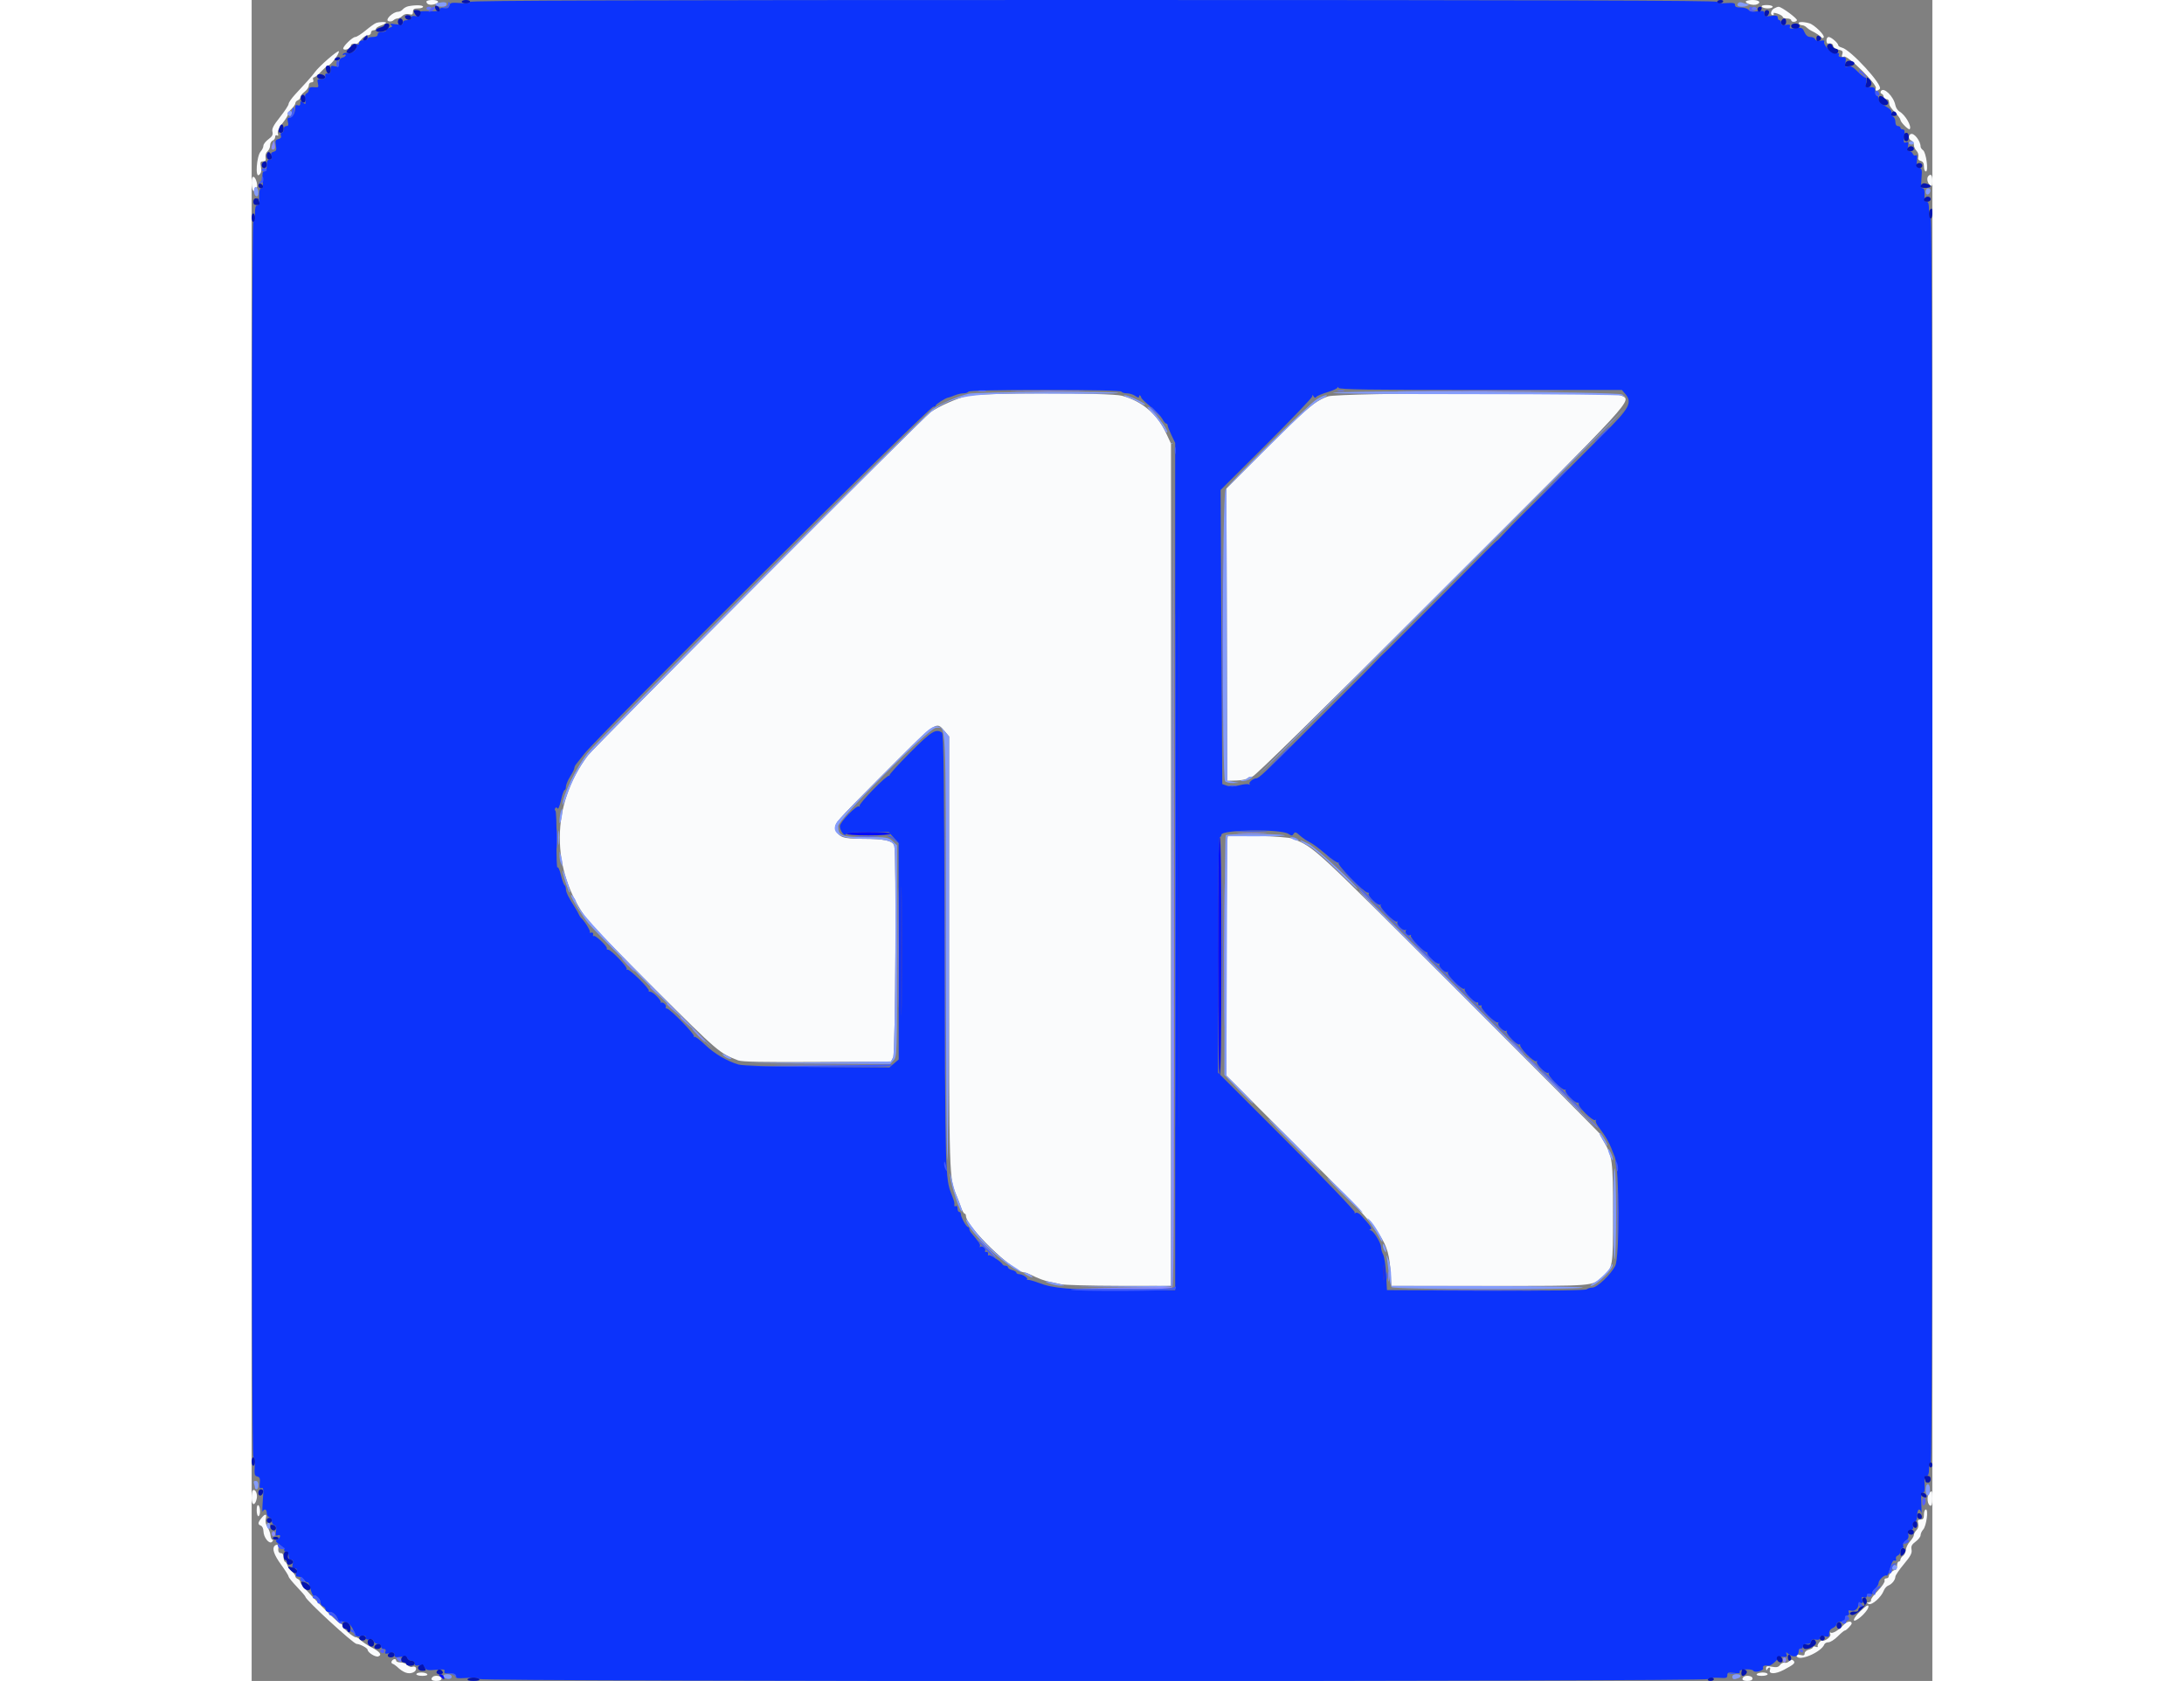 <svg id="svg" version="1.1" xmlns="http://www.w3.org/2000/svg" xmlns:xlink="http://www.w3.org/1999/xlink" height="113.385"
   width="147.337" viewBox="0, 0, 400,400"><rect x="0" y="0" width="400" height="400" fill="#808080" stroke="none"/><g id="svgg"><path id="path0" d="M41.600 0.376 C 41.600 1.005,42.391 1.289,43.423 1.030 C 44.877 0.665,44.604 0.000,43.000 0.000 C 42.230 0.000,41.600 0.169,41.600 0.376 M355.600 0.392 C 355.600 0.895,357.413 1.358,358.199 1.056 C 359.360 0.610,358.783 0.000,357.200 0.000 C 356.320 0.000,355.600 0.177,355.600 0.392 M37.329 1.478 C 36.850 1.572,36.243 1.907,35.980 2.224 C 35.717 2.541,35.209 2.801,34.851 2.802 C 33.644 2.806,31.673 4.689,32.527 5.022 C 32.927 5.178,33.458 5.102,33.707 4.853 C 33.956 4.604,34.407 4.400,34.709 4.400 C 35.010 4.400,35.540 4.117,35.886 3.771 C 36.280 3.377,36.866 3.230,37.458 3.379 C 38.214 3.569,38.400 3.456,38.400 2.808 C 38.400 2.177,38.663 2.000,39.600 2.000 C 40.260 2.000,40.800 1.820,40.800 1.600 C 40.800 1.207,39.041 1.145,37.329 1.478 M359.400 1.600 C 359.536 1.820,360.177 2.000,360.824 2.000 C 361.471 2.000,362.000 1.820,362.000 1.600 C 362.000 1.380,361.359 1.200,360.576 1.200 C 359.729 1.200,359.253 1.362,359.400 1.600 M362.300 2.032 C 361.538 2.476,361.340 3.600,362.024 3.600 C 362.257 3.600,362.340 3.427,362.210 3.216 C 362.069 2.988,362.467 3.004,363.186 3.255 C 363.854 3.488,364.400 3.841,364.400 4.039 C 364.400 4.238,364.850 4.400,365.400 4.400 C 365.950 4.400,366.400 4.580,366.400 4.800 C 366.400 5.295,367.472 5.330,367.772 4.846 C 367.999 4.477,364.094 1.591,363.397 1.612 C 363.178 1.619,362.685 1.808,362.300 2.032 M29.600 5.481 C 29.270 5.600,28.158 6.396,27.128 7.249 C 26.099 8.102,24.995 8.800,24.676 8.800 C 23.978 8.800,21.550 11.196,21.815 11.624 C 22.117 12.113,23.600 11.556,23.600 10.953 C 23.600 10.480,24.007 10.328,25.026 10.421 C 25.151 10.432,25.614 9.982,26.055 9.421 C 26.497 8.859,27.205 8.400,27.629 8.400 C 28.053 8.400,28.400 8.130,28.400 7.800 C 28.400 7.470,28.670 7.200,29.000 7.200 C 29.330 7.200,29.600 7.038,29.600 6.839 C 29.600 6.641,30.140 6.290,30.800 6.060 C 31.460 5.830,32.000 5.542,32.000 5.421 C 32.000 5.147,30.411 5.187,29.600 5.481 M368.200 5.600 C 368.336 5.820,368.694 6.000,368.995 6.000 C 369.296 6.000,369.781 6.235,370.071 6.522 C 370.362 6.810,370.870 7.169,371.200 7.320 C 372.148 7.755,373.377 8.568,373.650 8.943 C 373.788 9.131,374.009 9.108,374.143 8.892 C 374.459 8.381,371.897 5.877,370.714 5.540 C 369.266 5.128,367.928 5.160,368.200 5.600 M374.800 9.600 C 374.800 10.040,374.935 10.379,375.100 10.353 C 375.913 10.224,376.400 10.455,376.400 10.968 C 376.400 11.281,376.947 11.657,377.616 11.803 C 378.619 12.024,378.786 12.215,378.570 12.896 C 378.362 13.551,378.444 13.669,378.971 13.467 C 379.872 13.121,386.896 20.086,386.551 20.983 C 386.275 21.703,386.838 21.802,387.491 21.149 C 388.324 20.316,380.578 11.861,378.506 11.341 C 378.008 11.216,377.600 10.960,377.600 10.772 C 377.600 10.255,375.921 8.800,375.325 8.800 C 375.036 8.800,374.800 9.160,374.800 9.600 M18.165 14.057 C 16.864 15.190,15.530 16.507,15.200 16.984 C 14.870 17.461,13.970 18.537,13.200 19.374 C 12.430 20.212,11.125 21.632,10.300 22.529 C 9.475 23.427,8.800 24.414,8.800 24.724 C 8.800 25.033,7.881 26.441,6.759 27.852 C 5.200 29.810,4.772 30.635,4.949 31.340 C 5.127 32.049,4.905 32.468,3.991 33.144 C 3.336 33.628,2.800 34.319,2.800 34.680 C 2.800 35.042,2.510 35.657,2.155 36.049 C 1.173 37.135,0.805 42.424,1.768 41.626 C 2.284 41.198,2.398 40.712,2.212 39.726 C 2.002 38.601,2.080 38.400,2.726 38.400 C 3.308 38.400,3.447 38.180,3.312 37.476 C 3.209 36.937,3.399 36.333,3.768 36.027 C 4.116 35.738,4.400 35.093,4.400 34.594 C 4.400 34.094,4.670 33.582,5.000 33.455 C 5.330 33.329,5.600 32.939,5.600 32.589 C 5.600 32.226,5.790 32.070,6.043 32.226 C 6.332 32.405,6.404 32.239,6.250 31.750 C 6.093 31.252,6.481 30.411,7.401 29.252 C 8.163 28.290,8.706 27.371,8.606 27.210 C 8.506 27.048,8.869 26.499,9.412 25.988 C 9.956 25.478,10.400 24.841,10.400 24.573 C 10.400 24.305,10.670 23.982,11.000 23.855 C 11.330 23.729,11.600 23.392,11.600 23.107 C 11.600 22.823,12.050 22.252,12.600 21.839 C 13.150 21.426,13.600 20.753,13.600 20.344 C 13.600 19.927,13.883 19.600,14.243 19.600 C 14.650 19.600,14.801 19.380,14.655 19.000 C 14.529 18.670,14.612 18.400,14.839 18.400 C 15.067 18.400,15.848 17.770,16.574 17.000 C 17.300 16.230,18.021 15.600,18.176 15.600 C 18.804 15.600,21.079 12.545,20.719 12.185 C 20.615 12.081,19.465 12.923,18.165 14.057 M387.753 21.676 C 387.591 21.938,387.670 22.223,387.929 22.310 C 388.188 22.396,388.400 22.722,388.400 23.033 C 388.400 23.345,388.670 23.600,389.000 23.600 C 389.572 23.600,389.669 23.764,389.760 24.896 C 389.782 25.168,390.385 25.994,391.100 26.730 C 391.815 27.466,392.403 28.278,392.407 28.534 C 392.415 29.069,394.337 30.997,394.599 30.734 C 395.185 30.148,393.554 27.316,392.194 26.557 C 391.757 26.314,391.310 25.636,391.200 25.052 C 390.805 22.953,388.412 20.610,387.753 21.676 M394.900 31.887 C 394.206 32.136,394.273 33.176,395.000 33.455 C 395.330 33.582,395.600 34.039,395.600 34.471 C 395.600 34.904,395.884 35.541,396.231 35.888 C 396.578 36.235,396.770 36.872,396.657 37.304 C 396.515 37.848,396.689 38.150,397.226 38.291 C 397.766 38.432,398.000 38.843,398.000 39.647 C 398.000 40.281,398.205 40.800,398.455 40.800 C 399.123 40.800,398.532 36.313,397.791 35.756 C 397.466 35.512,397.200 35.134,397.200 34.917 C 397.200 33.584,395.696 31.602,394.900 31.887 M399.067 41.867 C 398.600 42.334,398.779 43.485,399.400 44.000 C 399.915 44.427,400.000 44.292,400.000 43.049 C 400.000 41.682,399.670 41.264,399.067 41.867 M0.000 43.543 C 0.000 44.428,0.184 45.267,0.410 45.406 C 0.635 45.545,0.770 45.421,0.710 45.130 C 0.649 44.838,0.801 44.637,1.046 44.682 C 1.663 44.795,1.128 42.309,0.490 42.097 C 0.158 41.986,0.000 42.451,0.000 43.543 M170.343 94.198 C 168.016 94.707,163.362 96.771,161.600 98.077 C 159.700 99.484,81.496 177.806,80.000 179.800 C 71.187 191.547,71.120 206.918,79.830 218.800 C 80.556 219.790,87.866 227.287,96.075 235.461 C 111.086 250.407,111.288 250.580,115.800 252.342 C 116.668 252.681,121.867 252.782,134.588 252.706 L 152.177 252.600 152.682 251.600 C 153.213 250.552,153.464 203.225,152.950 201.306 C 152.611 200.044,150.644 199.605,145.316 199.602 C 140.559 199.600,139.649 199.245,138.979 197.134 C 138.636 196.053,139.198 195.407,149.301 185.266 C 163.316 171.199,162.858 171.527,164.964 174.031 L 166.000 175.261 166.000 226.473 C 166.000 280.747,165.986 280.282,167.803 284.600 C 168.081 285.260,168.545 286.475,168.834 287.300 C 169.124 288.125,169.505 288.800,169.680 288.800 C 169.856 288.800,170.000 289.041,170.000 289.335 C 170.000 291.854,181.330 302.800,183.938 302.800 C 184.156 302.800,184.845 303.053,185.468 303.363 C 187.253 304.251,188.505 304.720,189.800 304.988 C 190.460 305.124,191.720 305.400,192.600 305.600 C 193.480 305.801,199.735 305.973,206.500 305.983 L 218.800 306.000 218.800 205.783 L 218.800 105.567 217.627 103.057 C 215.501 98.510,211.865 95.437,207.116 94.173 C 204.290 93.420,173.802 93.441,170.343 94.198 M256.169 94.328 C 253.062 95.402,250.952 97.190,241.098 107.095 L 231.996 116.244 232.098 151.022 L 232.200 185.800 234.338 185.742 C 235.514 185.710,236.675 185.485,236.918 185.242 C 237.161 184.999,237.722 184.800,238.165 184.800 C 238.700 184.800,253.699 170.078,282.885 140.908 C 330.471 93.346,328.626 95.361,325.781 94.064 C 323.889 93.202,258.711 93.449,256.169 94.328 M232.300 199.024 C 232.135 199.194,232.000 212.072,232.000 227.642 L 232.000 255.952 249.552 273.529 C 269.938 293.945,270.552 294.793,271.094 303.300 L 271.266 306.000 294.653 306.000 C 319.903 306.000,318.925 306.077,321.447 303.884 C 323.993 301.671,324.000 301.629,324.000 288.737 C 324.000 276.081,323.878 275.162,321.700 271.477 C 321.205 270.640,320.800 269.856,320.800 269.736 C 320.800 269.617,305.635 254.367,287.100 235.848 C 252.136 200.914,253.089 201.793,247.800 199.579 C 246.444 199.012,232.786 198.523,232.300 199.024 M0.243 354.691 C 0.109 354.824,-0.000 355.638,0.000 356.500 C 0.000 358.358,0.846 358.394,1.222 356.552 C 1.455 355.413,0.788 354.145,0.243 354.691 M399.220 355.376 C 398.630 356.087,398.820 358.079,399.500 358.302 C 399.851 358.418,400.000 357.921,400.000 356.633 C 400.000 354.631,399.931 354.519,399.220 355.376 M1.200 359.376 C 1.200 360.159,1.380 360.800,1.600 360.800 C 1.820 360.800,2.000 360.271,2.000 359.624 C 2.000 358.977,1.820 358.336,1.600 358.200 C 1.362 358.053,1.200 358.529,1.200 359.376 M398.000 360.400 C 398.000 361.337,397.823 361.600,397.192 361.600 C 396.544 361.600,396.431 361.786,396.621 362.542 C 396.770 363.134,396.623 363.720,396.229 364.114 C 395.883 364.460,395.600 364.983,395.600 365.276 C 395.600 365.568,395.189 366.256,394.687 366.804 C 394.185 367.352,393.743 368.247,393.705 368.792 C 393.667 369.338,393.358 369.988,393.018 370.236 C 392.678 370.485,392.400 370.893,392.400 371.144 C 392.400 371.395,392.220 371.600,392.000 371.600 C 391.780 371.600,391.600 372.050,391.600 372.600 C 391.600 373.150,391.407 373.600,391.171 373.600 C 390.618 373.600,389.600 374.618,389.600 375.171 C 389.600 375.407,389.336 375.600,389.013 375.600 C 388.683 375.600,388.516 375.838,388.633 376.142 C 388.748 376.442,388.024 377.525,387.012 378.566 C 386.006 379.602,385.279 380.604,385.396 380.794 C 385.514 380.984,385.293 381.203,384.905 381.282 C 384.246 381.414,384.245 381.441,384.887 381.694 C 385.675 382.005,387.843 380.064,388.429 378.524 C 388.626 378.005,389.106 377.460,389.494 377.315 C 390.369 376.986,391.167 375.996,391.197 375.200 C 391.210 374.870,392.125 373.520,393.231 372.200 C 394.816 370.308,395.200 369.580,395.043 368.759 C 394.887 367.945,395.100 367.529,396.022 366.847 C 396.670 366.368,397.200 365.681,397.200 365.320 C 397.200 364.958,397.476 364.359,397.812 363.986 C 398.583 363.135,399.112 359.200,398.456 359.200 C 398.205 359.200,398.000 359.740,398.000 360.400 M2.300 361.287 C 1.443 362.359,1.421 362.756,2.200 363.055 C 2.530 363.182,2.804 363.761,2.809 364.343 C 2.822 365.850,4.194 367.562,4.858 366.900 C 5.134 366.625,5.183 366.400,4.967 366.400 C 4.751 366.400,4.537 365.946,4.491 365.392 C 4.445 364.837,4.116 363.938,3.760 363.395 C 3.355 362.777,3.206 362.030,3.364 361.403 C 3.673 360.170,3.231 360.122,2.300 361.287 M5.467 367.867 C 4.814 368.519,5.332 370.022,7.000 372.314 C 7.990 373.674,8.800 374.960,8.800 375.170 C 8.800 375.381,9.700 376.492,10.800 377.639 C 11.900 378.786,12.800 379.844,12.800 379.989 C 12.800 380.685,24.231 391.200,24.988 391.200 C 25.760 391.200,27.593 392.179,27.609 392.600 C 27.635 393.262,29.501 394.413,30.147 394.165 C 31.101 393.799,30.533 393.052,28.490 391.986 C 27.451 391.444,26.309 390.685,25.953 390.300 C 25.597 389.915,25.057 389.595,24.753 389.588 C 24.088 389.574,21.600 387.379,21.600 386.806 C 21.600 386.583,21.426 386.400,21.213 386.400 C 20.577 386.400,11.600 377.225,11.600 376.575 C 11.600 376.245,11.330 375.871,11.000 375.745 C 10.670 375.618,10.400 375.329,10.400 375.103 C 10.400 374.877,9.995 374.301,9.500 373.824 C 9.005 373.347,8.541 372.697,8.470 372.379 C 8.398 372.060,8.173 371.740,7.970 371.667 C 7.766 371.593,7.600 371.098,7.600 370.567 C 7.600 369.974,7.368 369.600,7.000 369.600 C 6.421 369.600,6.233 369.153,6.370 368.100 C 6.440 367.565,5.906 367.427,5.467 367.867 M382.825 383.443 C 381.037 385.181,380.767 386.363,382.428 385.180 C 383.592 384.351,384.800 382.890,384.800 382.311 C 384.800 381.753,384.225 382.083,382.825 383.443 M378.974 386.574 C 377.837 387.851,376.190 388.852,375.804 388.501 C 375.622 388.336,375.588 388.521,375.729 388.913 C 375.942 389.506,374.389 390.656,373.692 390.420 C 373.360 390.307,372.520 391.459,372.708 391.768 C 372.831 391.970,372.632 392.021,372.266 391.881 C 371.900 391.740,371.600 391.780,371.600 391.969 C 371.600 392.158,371.150 392.426,370.600 392.564 C 370.050 392.702,369.600 393.101,369.600 393.451 C 369.600 393.936,369.353 394.025,368.561 393.826 C 367.808 393.637,367.569 393.707,367.692 394.083 C 368.149 395.468,373.568 393.183,374.293 391.300 C 374.399 391.025,374.844 390.800,375.283 390.800 C 375.721 390.800,376.710 390.170,377.480 389.400 C 378.250 388.630,379.014 388.000,379.178 388.000 C 379.513 388.000,380.800 386.660,380.800 386.311 C 380.800 385.642,379.658 385.807,378.974 386.574 M33.353 395.276 C 33.191 395.538,33.273 395.824,33.536 395.912 C 33.799 396.000,34.236 396.283,34.507 396.541 C 36.062 398.022,37.266 398.470,38.415 397.994 C 39.547 397.525,39.291 396.237,38.154 396.673 C 37.906 396.768,37.423 396.566,37.080 396.223 C 36.737 395.880,35.994 395.600,35.429 395.600 C 34.863 395.600,34.400 395.420,34.400 395.200 C 34.400 394.647,33.711 394.697,33.353 395.276 M365.951 395.306 C 365.644 395.613,365.140 395.780,364.831 395.677 C 364.522 395.574,364.038 395.806,363.755 396.193 C 363.356 396.740,362.924 396.837,361.821 396.630 C 360.616 396.404,360.405 396.473,360.432 397.082 C 360.450 397.501,360.547 397.592,360.665 397.300 C 360.776 397.025,361.026 396.800,361.221 396.800 C 361.416 396.800,361.478 397.054,361.359 397.364 C 360.949 398.431,362.614 398.435,364.631 397.372 C 367.118 396.060,367.477 395.717,366.934 395.174 C 366.633 394.873,366.345 394.912,365.951 395.306 M39.200 398.400 C 39.200 398.620,39.841 398.800,40.624 398.800 C 41.471 398.800,41.947 398.638,41.800 398.400 C 41.664 398.180,41.023 398.000,40.376 398.000 C 39.729 398.000,39.200 398.180,39.200 398.400 M358.200 398.400 C 358.053 398.638,358.529 398.800,359.376 398.800 C 360.159 398.800,360.800 398.620,360.800 398.400 C 360.800 398.180,360.271 398.000,359.624 398.000 C 358.977 398.000,358.336 398.180,358.200 398.400 M43.067 399.067 C 42.493 399.640,42.853 400.000,44.000 400.000 C 44.800 400.000,45.200 399.800,45.200 399.400 C 45.200 398.795,43.590 398.543,43.067 399.067 M355.067 399.067 C 354.493 399.640,354.853 400.000,356.000 400.000 C 356.800 400.000,357.200 399.800,357.200 399.400 C 357.200 398.795,355.590 398.543,355.067 399.067 " stroke="none" fill="#fafbfc" fill-rule="evenodd"></path><path id="path1" d="M52.000 0.448 C 52.000 0.748,51.214 0.839,49.627 0.724 C 47.536 0.573,47.229 0.645,47.051 1.328 C 46.898 1.913,46.598 2.055,45.824 1.907 C 45.143 1.776,44.800 1.888,44.800 2.240 C 44.800 2.631,44.178 2.744,42.429 2.673 C 41.126 2.620,40.067 2.672,40.077 2.788 C 40.158 3.742,39.895 3.997,39.000 3.834 C 38.314 3.710,38.000 3.833,38.000 4.226 C 38.000 4.572,37.602 4.800,37.000 4.800 C 36.374 4.800,36.000 5.026,36.000 5.405 C 36.000 5.887,35.655 5.961,34.300 5.772 C 33.145 5.611,32.777 5.660,33.153 5.924 C 33.596 6.235,33.536 6.366,32.853 6.583 C 32.384 6.732,32.000 7.022,32.000 7.227 C 32.000 7.432,31.550 7.600,31.000 7.600 C 30.378 7.600,30.000 7.827,30.000 8.200 C 30.000 8.600,29.600 8.800,28.800 8.800 C 28.140 8.800,27.600 8.980,27.600 9.200 C 27.600 9.420,27.150 9.600,26.600 9.600 C 25.961 9.600,25.600 9.825,25.600 10.224 C 25.600 10.593,25.412 10.731,25.138 10.562 C 24.879 10.402,24.784 10.451,24.922 10.673 C 25.400 11.447,23.977 12.881,22.979 12.631 C 22.460 12.500,21.923 12.602,21.763 12.860 C 21.585 13.148,21.652 13.215,21.938 13.038 C 22.192 12.881,22.400 12.922,22.400 13.130 C 22.400 13.337,22.040 13.601,21.600 13.716 C 21.058 13.858,20.800 14.262,20.800 14.970 C 20.800 15.885,20.676 15.984,19.800 15.764 C 18.922 15.544,18.800 15.642,18.800 16.574 C 18.800 17.363,18.620 17.605,18.100 17.518 C 17.623 17.437,17.437 17.623,17.518 18.100 C 17.605 18.620,17.363 18.800,16.574 18.800 C 15.635 18.800,15.543 18.918,15.771 19.828 C 15.979 20.657,15.892 20.841,15.315 20.782 C 14.004 20.646,13.600 20.795,13.600 21.413 C 13.600 21.749,13.362 22.116,13.072 22.228 C 12.726 22.360,12.608 22.875,12.731 23.714 C 12.901 24.870,12.854 24.943,12.260 24.450 C 11.690 23.977,11.600 23.996,11.600 24.594 C 11.600 25.044,11.391 25.205,11.000 25.055 C 10.635 24.915,10.400 25.055,10.400 25.413 C 10.400 26.870,9.779 28.000,8.978 28.000 C 8.545 28.000,8.452 28.270,8.636 29.000 C 8.826 29.756,8.730 30.000,8.243 30.000 C 7.867 30.000,7.600 30.332,7.600 30.800 C 7.600 31.240,7.401 31.600,7.157 31.600 C 6.914 31.600,6.824 31.887,6.959 32.237 C 7.124 32.667,6.931 32.945,6.368 33.093 C 5.667 33.276,5.571 33.520,5.775 34.607 C 5.975 35.672,5.879 35.938,5.235 36.107 C 4.667 36.255,4.512 36.544,4.673 37.156 C 4.830 37.758,4.708 38.000,4.247 38.000 C 3.774 38.000,3.600 38.377,3.600 39.400 C 3.600 40.348,3.415 40.800,3.028 40.800 C 2.585 40.800,2.493 41.254,2.621 42.800 C 2.741 44.239,2.645 44.800,2.279 44.800 C 1.930 44.800,1.775 45.460,1.785 46.900 C 1.796 48.373,1.651 48.970,1.300 48.900 C 0.953 48.831,0.800 49.413,0.800 50.800 C 0.800 51.900,0.620 52.800,0.400 52.800 C 0.134 52.800,0.000 102.067,0.000 199.800 C 0.000 305.835,0.122 346.800,0.437 346.800 C 0.716 346.800,0.825 347.587,0.737 348.980 C 0.620 350.838,0.710 351.189,1.347 351.355 C 1.937 351.509,2.060 351.838,1.932 352.929 C 1.808 353.997,1.899 354.260,2.339 354.091 C 2.811 353.910,2.865 354.403,2.662 357.037 C 2.528 358.777,2.519 359.975,2.642 359.700 C 2.994 358.917,3.600 359.114,3.600 360.013 C 3.600 360.459,3.870 360.929,4.200 361.055 C 4.530 361.182,4.800 361.607,4.800 362.000 C 4.800 362.393,5.073 362.819,5.407 362.947 C 5.836 363.112,5.953 363.533,5.804 364.379 C 5.636 365.333,5.716 365.531,6.196 365.346 C 7.012 365.033,6.968 365.866,6.144 366.327 C 5.580 366.643,5.661 366.821,6.729 367.611 C 7.411 368.115,7.875 368.679,7.761 368.864 C 7.646 369.049,7.833 369.200,8.176 369.200 C 8.575 369.200,8.800 369.561,8.800 370.200 C 8.800 370.828,9.026 371.200,9.408 371.200 C 9.856 371.200,9.949 371.462,9.764 372.200 C 9.570 372.976,9.667 373.200,10.200 373.200 C 10.733 373.200,10.830 373.424,10.636 374.200 C 10.432 375.012,10.532 375.200,11.170 375.200 C 11.601 375.200,12.206 375.559,12.513 375.997 C 12.820 376.436,13.183 376.684,13.318 376.549 C 13.453 376.413,13.773 377.132,14.028 378.146 C 14.284 379.160,14.653 379.891,14.849 379.770 C 15.330 379.472,16.400 380.586,16.400 381.384 C 16.400 381.737,16.670 382.129,17.000 382.255 C 17.330 382.382,17.600 382.736,17.600 383.043 C 17.600 383.349,17.973 383.600,18.429 383.600 C 19.341 383.600,20.102 384.222,20.511 385.304 C 20.658 385.691,20.918 385.984,21.089 385.956 C 22.783 385.678,23.740 386.469,24.632 388.882 C 24.820 389.392,25.175 389.505,26.042 389.332 C 26.916 389.157,27.200 389.250,27.200 389.713 C 27.200 390.127,27.457 390.258,27.995 390.117 C 28.499 389.985,28.881 390.145,29.038 390.555 C 29.174 390.910,29.626 391.200,30.043 391.200 C 30.459 391.200,30.800 391.470,30.800 391.800 C 30.800 392.130,31.089 392.400,31.443 392.400 C 31.864 392.400,32.002 392.618,31.843 393.032 C 31.643 393.552,31.812 393.617,32.800 393.400 C 33.768 393.187,34.000 393.269,34.000 393.821 C 34.000 394.381,34.257 394.463,35.421 394.274 C 36.451 394.107,36.903 394.202,37.064 394.622 C 37.186 394.940,37.626 395.200,38.043 395.200 C 38.473 395.200,38.800 395.479,38.800 395.847 C 38.800 396.323,39.067 396.442,39.814 396.299 C 40.522 396.164,40.946 396.325,41.218 396.833 C 41.546 397.447,41.960 397.529,43.857 397.354 C 45.695 397.184,46.066 397.250,45.888 397.715 C 45.722 398.149,46.020 398.275,47.135 398.243 C 48.244 398.210,48.589 398.355,48.555 398.838 C 48.516 399.379,48.916 399.448,51.204 399.293 C 52.936 399.175,53.995 399.269,54.172 399.555 C 54.563 400.188,346.048 400.192,346.681 399.559 C 346.929 399.311,348.014 399.179,349.161 399.259 C 350.941 399.382,351.200 399.304,351.200 398.647 C 351.200 398.002,351.425 397.925,352.771 398.105 C 353.976 398.267,354.295 398.192,354.138 397.783 C 353.918 397.210,357.039 397.016,357.388 397.581 C 357.732 398.138,359.955 397.548,359.729 396.959 C 359.526 396.431,359.991 396.228,361.086 396.367 C 361.551 396.426,363.091 395.127,363.300 394.500 C 363.355 394.335,363.885 394.233,364.477 394.273 C 365.334 394.331,365.503 394.209,365.302 393.673 C 365.077 393.073,365.127 393.063,365.765 393.582 C 367.029 394.612,368.200 394.235,368.200 392.800 C 368.200 392.470,368.425 392.245,368.700 392.300 C 368.975 392.355,369.200 392.130,369.200 391.800 C 369.200 391.427,369.578 391.200,370.200 391.200 C 370.828 391.200,371.200 390.974,371.200 390.592 C 371.200 390.162,371.493 390.037,372.200 390.166 C 372.906 390.294,373.200 390.169,373.200 389.742 C 373.200 389.285,373.479 389.198,374.334 389.385 C 375.327 389.604,375.463 389.521,375.434 388.718 C 375.412 388.131,375.724 387.659,376.300 387.406 C 376.795 387.188,377.200 386.783,377.200 386.505 C 377.200 386.227,377.515 385.973,377.900 385.939 C 378.285 385.906,378.812 385.858,379.072 385.834 C 379.331 385.810,379.691 385.628,379.872 385.431 C 380.059 385.226,379.986 385.195,379.700 385.359 C 379.391 385.537,379.200 385.409,379.200 385.024 C 379.200 384.681,379.464 384.400,379.787 384.400 C 380.171 384.400,380.286 384.169,380.120 383.736 C 379.924 383.225,380.045 383.118,380.644 383.275 C 381.507 383.501,382.400 382.765,382.400 381.829 C 382.400 381.470,382.632 381.314,382.971 381.444 C 383.397 381.608,383.482 381.435,383.307 380.764 C 383.118 380.044,383.204 379.916,383.736 380.120 C 384.183 380.291,384.400 380.167,384.400 379.741 C 384.400 379.303,384.648 379.172,385.201 379.316 C 385.657 379.435,385.899 379.360,385.764 379.141 C 385.633 378.930,385.903 378.431,386.363 378.032 C 386.823 377.633,387.200 377.040,387.200 376.715 C 387.200 375.975,388.627 374.646,389.104 374.941 C 389.299 375.061,389.690 374.257,389.973 373.154 C 390.328 371.770,390.654 371.212,391.023 371.354 C 391.366 371.485,391.480 371.351,391.338 370.983 C 391.216 370.665,391.404 370.296,391.758 370.161 C 392.111 370.025,392.400 369.574,392.400 369.157 C 392.400 368.741,392.599 368.400,392.843 368.400 C 393.086 368.400,393.184 368.135,393.060 367.811 C 392.930 367.474,393.192 366.971,393.670 366.636 C 394.250 366.230,394.437 365.784,394.279 365.181 C 394.112 364.541,394.259 364.257,394.837 364.106 C 395.392 363.961,395.552 363.680,395.384 363.148 C 395.231 362.669,395.372 362.309,395.772 362.155 C 396.172 362.002,396.400 361.421,396.400 360.557 C 396.400 359.130,397.003 358.707,397.337 359.900 C 397.445 360.285,397.462 359.385,397.375 357.900 C 397.255 355.859,397.345 355.200,397.741 355.200 C 398.120 355.200,398.233 354.644,398.146 353.200 C 398.054 351.655,398.160 351.200,398.613 351.200 C 399.031 351.200,399.200 350.739,399.200 349.600 C 399.200 348.720,399.380 348.000,399.600 348.000 C 399.866 348.000,400.000 298.400,400.000 200.000 C 400.000 101.600,399.866 52.000,399.600 52.000 C 399.380 52.000,399.200 51.100,399.200 50.000 C 399.200 48.523,399.049 48.000,398.622 48.000 C 398.199 48.000,398.068 47.570,398.133 46.400 C 398.193 45.330,398.055 44.800,397.717 44.800 C 397.345 44.800,397.264 44.180,397.409 42.447 C 397.579 40.411,397.507 40.069,396.876 39.904 C 396.290 39.751,396.182 39.417,396.324 38.202 C 396.447 37.144,396.365 36.775,396.047 36.971 C 395.798 37.125,395.486 36.969,395.354 36.625 C 395.222 36.281,394.861 36.000,394.551 36.000 C 394.147 36.000,394.047 35.666,394.198 34.811 C 394.372 33.823,394.295 33.665,393.742 33.878 C 393.168 34.098,393.107 33.905,393.300 32.466 C 393.471 31.196,393.390 30.800,392.962 30.800 C 392.653 30.800,392.400 30.620,392.400 30.400 C 392.400 30.180,392.130 30.000,391.800 30.000 C 391.425 30.000,391.200 29.621,391.200 28.987 C 391.200 28.431,390.950 27.879,390.644 27.762 C 390.339 27.644,390.169 27.239,390.268 26.861 C 390.394 26.381,389.959 25.899,388.824 25.261 C 387.799 24.685,387.200 24.063,387.200 23.574 C 387.200 23.148,387.020 22.800,386.800 22.800 C 386.580 22.800,386.400 22.350,386.400 21.800 C 386.400 20.819,386.098 20.637,384.705 20.778 C 384.133 20.836,384.054 20.629,384.259 19.606 C 384.403 18.883,384.347 18.413,384.123 18.482 C 383.912 18.547,383.071 17.915,382.255 17.078 C 381.144 15.938,380.566 15.620,379.956 15.814 C 379.232 16.044,379.162 15.935,379.335 14.836 C 379.510 13.730,379.424 13.600,378.522 13.600 C 377.827 13.600,377.580 13.428,377.727 13.045 C 377.881 12.645,377.706 12.552,377.098 12.711 C 376.167 12.954,373.827 10.604,374.276 9.877 C 374.423 9.639,374.088 9.566,373.428 9.693 C 372.715 9.829,372.264 9.710,372.126 9.351 C 372.009 9.048,371.499 8.800,370.991 8.800 C 370.358 8.800,369.907 8.438,369.557 7.648 C 369.090 6.594,368.913 6.515,367.457 6.710 C 366.171 6.882,365.910 6.811,366.092 6.337 C 366.266 5.885,366.053 5.790,365.159 5.921 C 364.289 6.048,364.000 5.930,364.000 5.445 C 364.000 5.090,363.820 4.800,363.600 4.800 C 363.380 4.800,363.200 4.528,363.200 4.195 C 363.200 3.723,362.850 3.635,361.600 3.792 C 360.225 3.964,360.000 3.886,360.000 3.234 C 360.000 2.576,359.781 2.505,358.339 2.699 C 357.152 2.858,356.553 2.757,356.239 2.343 C 355.997 2.025,355.171 1.773,354.400 1.782 C 353.398 1.795,353.011 1.630,353.040 1.200 C 353.071 0.721,352.649 0.628,350.940 0.737 C 349.575 0.824,348.800 0.716,348.800 0.437 C 348.800 0.122,307.447 0.000,200.400 0.000 C 91.118 0.000,52.000 0.118,52.000 0.448 M292.486 92.800 L 326.106 92.800 326.853 93.661 C 328.702 95.793,327.968 97.141,321.490 103.514 C 320.659 104.331,317.959 107.032,315.490 109.515 C 310.927 114.104,308.600 116.418,302.661 122.274 C 300.835 124.074,298.679 126.280,297.870 127.175 C 297.062 128.070,296.400 128.738,296.400 128.659 C 296.400 128.533,292.892 132.026,284.515 140.489 C 283.149 141.870,279.999 145.020,277.515 147.490 C 275.032 149.959,272.328 152.659,271.507 153.490 C 270.686 154.320,269.786 155.198,269.507 155.440 C 269.228 155.683,268.334 156.583,267.520 157.440 C 266.707 158.298,265.357 159.675,264.520 160.501 C 262.794 162.204,262.571 162.427,260.501 164.509 C 259.675 165.339,258.323 166.689,257.497 167.509 C 256.670 168.329,253.970 171.025,251.497 173.499 C 241.108 183.894,239.729 185.196,239.086 185.213 C 238.327 185.233,237.179 186.243,237.506 186.604 C 237.668 186.782,237.588 186.807,237.328 186.658 C 237.069 186.509,236.038 186.607,235.038 186.874 C 233.787 187.209,232.872 187.239,232.109 186.971 L 231.000 186.581 230.800 151.590 L 230.600 116.600 241.500 105.740 C 247.495 99.767,252.403 94.637,252.406 94.340 C 252.411 93.889,252.469 93.890,252.756 94.343 C 252.983 94.700,253.189 94.741,253.361 94.463 C 253.504 94.231,254.697 93.722,256.011 93.332 C 257.325 92.942,258.414 92.438,258.432 92.211 C 258.449 91.985,258.554 92.025,258.665 92.300 C 258.824 92.694,265.965 92.800,292.486 92.800 M207.000 93.200 C 207.136 93.420,207.737 93.600,208.335 93.600 C 208.933 93.600,209.822 93.880,210.311 94.223 C 210.939 94.663,211.200 94.702,211.200 94.356 C 211.200 93.845,211.618 94.088,211.733 94.667 C 211.769 94.850,212.789 95.825,213.999 96.834 C 215.210 97.842,216.455 99.147,216.768 99.734 C 217.080 100.320,217.485 100.800,217.668 100.800 C 217.850 100.800,218.000 100.990,218.000 101.222 C 218.000 101.454,218.405 102.489,218.900 103.522 L 219.800 105.400 219.800 206.200 L 219.800 307.000 207.400 306.954 C 194.397 306.906,190.783 306.602,187.271 305.261 C 186.100 304.814,184.930 304.497,184.671 304.558 C 184.412 304.619,184.345 304.590,184.521 304.494 C 184.980 304.244,183.535 303.228,182.700 303.213 C 182.315 303.206,182.000 303.040,182.000 302.843 C 182.000 302.647,181.550 302.374,181.000 302.236 C 180.450 302.098,180.000 301.808,180.000 301.592 C 180.000 301.377,179.745 301.200,179.433 301.200 C 179.122 301.200,178.807 301.065,178.733 300.900 C 178.453 300.269,175.685 298.448,175.416 298.717 C 175.261 298.873,175.193 298.730,175.267 298.400 C 175.340 298.068,175.164 297.849,174.870 297.910 C 174.579 297.970,174.442 297.856,174.566 297.655 C 174.864 297.173,173.820 296.322,173.399 296.703 C 173.219 296.867,173.180 296.809,173.313 296.575 C 173.523 296.206,173.118 295.580,171.208 293.317 C 170.984 293.051,170.800 292.646,170.800 292.417 C 170.800 292.188,170.665 291.999,170.500 291.997 C 170.098 291.994,168.800 289.681,168.800 288.968 C 168.800 288.655,168.620 288.400,168.400 288.400 C 168.180 288.400,168.000 288.029,168.000 287.576 C 168.000 287.095,167.823 286.862,167.573 287.017 C 167.339 287.162,167.187 287.037,167.236 286.740 C 167.320 286.236,167.241 285.942,166.530 284.100 C 165.097 280.392,165.070 279.418,164.930 226.422 C 164.823 185.722,164.688 174.576,164.297 174.328 C 162.789 173.370,161.789 173.999,156.680 179.119 C 153.871 181.935,151.669 184.365,151.786 184.519 C 151.904 184.674,151.874 184.704,151.721 184.587 C 151.290 184.259,144.408 191.285,144.685 191.771 C 144.819 192.007,144.775 192.060,144.587 191.890 C 144.079 191.428,140.000 195.625,140.000 196.610 C 140.000 197.694,141.165 199.204,141.458 198.500 C 141.609 198.138,143.039 198.000,146.639 198.000 L 151.611 198.000 152.794 199.300 L 153.977 200.600 153.988 226.353 L 154.000 252.107 152.900 253.058 L 151.800 254.009 134.600 253.889 C 123.462 253.811,116.864 253.611,115.880 253.322 C 113.102 252.506,110.115 250.739,107.878 248.590 C 106.662 247.422,105.547 246.586,105.400 246.733 C 105.254 246.880,105.193 246.811,105.267 246.580 C 105.432 246.059,99.514 240.000,98.841 240.000 C 98.572 240.000,98.451 239.840,98.572 239.645 C 98.828 239.231,97.851 238.314,97.463 238.603 C 97.318 238.712,97.277 238.693,97.370 238.563 C 97.647 238.178,95.521 236.000,94.867 236.000 C 94.537 236.000,94.376 235.891,94.509 235.758 C 94.854 235.413,89.971 230.573,89.440 230.733 C 89.198 230.807,89.118 230.748,89.263 230.603 C 89.611 230.256,85.557 226.000,84.878 226.000 C 84.589 226.000,84.432 225.865,84.529 225.700 C 84.775 225.281,81.741 222.393,81.406 222.727 C 81.256 222.877,81.193 222.730,81.267 222.400 C 81.347 222.036,81.164 221.853,80.800 221.933 C 80.470 222.007,80.327 221.939,80.483 221.784 C 80.716 221.550,79.195 219.110,78.373 218.400 C 78.246 218.290,78.021 217.930,77.873 217.600 C 77.726 217.270,77.379 216.647,77.103 216.215 C 75.483 213.685,74.800 212.326,74.800 211.632 C 74.800 211.200,74.651 210.755,74.468 210.642 C 74.286 210.530,73.896 209.432,73.601 208.204 C 73.306 206.976,72.937 206.178,72.781 206.431 C 72.624 206.684,72.524 203.797,72.559 200.014 C 72.593 196.232,72.479 193.049,72.304 192.941 C 72.130 192.833,72.102 192.558,72.243 192.330 C 72.414 192.053,72.598 192.073,72.793 192.389 C 72.959 192.657,73.321 191.806,73.626 190.432 C 73.922 189.094,74.308 188.000,74.483 188.000 C 74.657 188.000,74.800 187.636,74.800 187.192 C 74.800 186.748,75.250 185.671,75.800 184.800 C 76.350 183.929,76.800 183.025,76.800 182.791 C 76.800 182.557,76.982 182.149,77.204 181.883 C 77.426 181.617,78.317 180.484,79.185 179.365 C 82.564 175.010,161.232 96.800,162.234 96.800 C 162.545 96.800,162.801 96.665,162.803 96.500 C 162.805 96.174,165.151 94.694,165.800 94.609 C 166.020 94.580,166.707 94.341,167.326 94.078 C 167.945 93.815,168.880 93.600,169.402 93.600 C 169.925 93.600,170.464 93.420,170.600 93.200 C 170.759 92.943,177.263 92.800,188.800 92.800 C 200.337 92.800,206.841 92.943,207.000 93.200 M220.700 256.468 C 220.643 284.041,220.597 261.600,220.597 206.600 C 220.597 151.600,220.643 129.041,220.700 156.468 C 220.757 183.895,220.757 228.895,220.700 256.468 M246.712 198.416 C 247.514 198.929,247.669 198.928,247.993 198.407 C 248.304 197.907,248.538 197.973,249.481 198.826 C 250.096 199.383,251.140 200.092,251.800 200.402 C 252.460 200.713,254.192 202.002,255.649 203.268 C 257.105 204.534,258.455 205.441,258.649 205.285 C 258.842 205.128,258.859 205.171,258.688 205.379 C 258.311 205.836,264.735 212.400,265.558 212.400 C 265.874 212.400,266.010 212.523,265.860 212.674 C 265.458 213.076,268.050 215.613,268.563 215.320 C 268.804 215.184,268.861 215.225,268.690 215.412 C 268.276 215.867,272.014 219.633,272.567 219.318 C 272.805 219.183,272.863 219.222,272.696 219.406 C 272.282 219.863,274.006 221.638,274.558 221.324 C 274.801 221.185,274.867 221.219,274.703 221.399 C 274.298 221.847,275.189 222.854,275.707 222.534 C 275.936 222.392,276.014 222.454,275.880 222.671 C 275.599 223.126,279.307 226.926,279.724 226.610 C 279.876 226.494,279.907 226.523,279.793 226.674 C 279.467 227.105,282.076 229.598,282.563 229.320 C 282.804 229.184,282.863 229.222,282.696 229.406 C 282.282 229.863,284.006 231.638,284.558 231.324 C 284.801 231.185,284.861 231.225,284.690 231.412 C 284.276 231.867,288.014 235.633,288.567 235.318 C 288.805 235.183,288.861 235.224,288.692 235.411 C 288.316 235.824,291.190 238.853,291.675 238.554 C 291.865 238.436,291.970 238.579,291.910 238.870 C 291.849 239.164,292.068 239.340,292.400 239.267 C 292.730 239.193,292.861 239.273,292.690 239.443 C 292.266 239.867,296.027 243.625,296.567 243.318 C 296.805 243.183,296.863 243.222,296.696 243.406 C 296.282 243.863,298.006 245.638,298.558 245.324 C 298.801 245.185,298.861 245.224,298.692 245.411 C 298.316 245.824,301.190 248.853,301.675 248.554 C 301.865 248.436,301.970 248.506,301.910 248.709 C 301.721 249.341,305.199 252.846,305.719 252.548 C 305.984 252.396,306.062 252.424,305.893 252.610 C 305.479 253.065,308.011 255.635,308.563 255.320 C 308.804 255.184,308.861 255.225,308.690 255.412 C 308.276 255.867,312.014 259.633,312.567 259.318 C 312.805 259.183,312.862 259.224,312.693 259.410 C 312.318 259.822,314.740 262.400,315.502 262.400 C 315.802 262.400,315.956 262.548,315.844 262.728 C 315.521 263.251,319.183 266.855,319.723 266.545 C 319.985 266.395,320.070 266.415,319.912 266.591 C 319.753 266.766,320.023 267.444,320.512 268.098 C 322.575 270.858,323.130 271.888,324.450 275.394 C 325.523 278.247,325.590 299.096,324.532 301.216 C 323.517 303.252,320.223 306.400,319.109 306.400 C 318.587 306.400,317.979 306.581,317.757 306.803 C 317.493 307.067,309.225 307.171,293.777 307.103 L 270.200 307.000 269.987 303.200 C 269.870 301.110,269.555 299.007,269.287 298.526 C 269.019 298.046,268.800 297.277,268.800 296.818 C 268.800 295.779,266.964 292.811,266.295 292.768 C 265.926 292.745,265.921 292.687,266.275 292.543 C 266.744 292.352,266.392 291.822,264.121 289.303 C 263.601 288.726,263.044 288.449,262.759 288.626 C 262.466 288.806,262.380 288.755,262.541 288.495 C 262.690 288.255,255.594 280.853,246.403 271.661 L 230.000 255.256 230.000 227.228 C 230.000 208.809,230.137 199.200,230.400 199.200 C 230.620 199.200,230.800 198.945,230.800 198.633 C 230.800 197.413,244.847 197.221,246.712 198.416 M154.700 238.729 C 154.638 245.478,154.588 239.840,154.588 226.200 C 154.588 212.560,154.638 207.038,154.700 213.929 C 154.761 220.820,154.761 231.980,154.700 238.729 M269.491 304.300 C 269.405 305.125,269.334 304.450,269.334 302.800 C 269.334 301.150,269.405 300.475,269.491 301.300 C 269.578 302.125,269.578 303.475,269.491 304.300 " stroke="none" fill="#0c33fb" fill-rule="evenodd"></path><path id="path2" d="M220.597 206.600 C 220.597 261.600,220.643 284.041,220.700 256.468 C 220.757 228.895,220.757 183.895,220.700 156.468 C 220.643 129.041,220.597 151.600,220.597 206.600 M141.600 198.400 C 141.600 198.646,143.600 198.800,146.800 198.800 C 150.000 198.800,152.000 198.646,152.000 198.400 C 152.000 198.154,150.000 198.000,146.800 198.000 C 143.600 198.000,141.600 198.154,141.600 198.400 M230.000 227.376 C 230.000 245.729,230.139 255.639,230.400 255.800 C 230.665 255.964,230.800 246.471,230.800 227.624 C 230.800 208.941,230.663 199.200,230.400 199.200 C 230.137 199.200,230.000 208.859,230.000 227.376 M154.588 226.200 C 154.588 239.840,154.638 245.478,154.700 238.729 C 154.761 231.980,154.761 220.820,154.700 213.929 C 154.638 207.038,154.588 212.560,154.588 226.200 M269.334 302.800 C 269.334 304.450,269.405 305.125,269.491 304.300 C 269.578 303.475,269.578 302.125,269.491 301.300 C 269.405 300.475,269.334 301.150,269.334 302.800 M44.943 399.000 C 45.273 399.330,45.640 399.600,45.759 399.600 C 45.878 399.600,45.871 399.330,45.745 399.000 C 45.618 398.670,45.251 398.400,44.929 398.400 C 44.421 398.400,44.422 398.480,44.943 399.000 " stroke="none" fill="#040cfc" fill-rule="evenodd"></path><path id="path3" d="M41.600 2.000 C 41.600 2.220,41.870 2.400,42.200 2.400 C 42.530 2.400,42.800 2.220,42.800 2.000 C 42.800 1.780,42.530 1.600,42.200 1.600 C 41.870 1.600,41.600 1.780,41.600 2.000 M357.000 2.000 C 356.864 2.220,357.134 2.400,357.600 2.400 C 358.066 2.400,358.336 2.220,358.200 2.000 C 358.064 1.780,357.794 1.600,357.600 1.600 C 357.406 1.600,357.136 1.780,357.000 2.000 M173.105 93.083 C 173.602 93.179,174.322 93.175,174.705 93.075 C 175.087 92.975,174.680 92.896,173.800 92.901 C 172.920 92.905,172.607 92.987,173.105 93.083 M258.500 93.076 C 258.885 93.176,259.515 93.176,259.900 93.076 C 260.285 92.975,259.970 92.893,259.200 92.893 C 258.430 92.893,258.115 92.975,258.500 93.076 M213.600 96.925 C 213.600 96.994,214.185 97.579,214.900 98.225 L 216.200 99.400 215.025 98.100 C 213.930 96.888,213.600 96.616,213.600 96.925 M264.800 213.000 C 265.546 213.770,266.247 214.400,266.357 214.400 C 266.467 214.400,265.946 213.770,265.200 213.000 C 264.454 212.230,263.753 211.600,263.643 211.600 C 263.533 211.600,264.054 212.230,264.800 213.000 M278.383 226.500 C 279.364 227.545,280.219 228.400,280.283 228.400 C 280.584 228.400,280.266 228.041,278.500 226.383 L 276.600 224.600 278.383 226.500 M301.000 249.200 C 301.859 250.080,302.652 250.800,302.762 250.800 C 302.872 250.800,302.259 250.080,301.400 249.200 C 300.541 248.320,299.748 247.600,299.638 247.600 C 299.528 247.600,300.141 248.320,301.000 249.200 M304.800 253.000 C 305.546 253.770,306.247 254.400,306.357 254.400 C 306.467 254.400,305.946 253.770,305.200 253.000 C 304.454 252.230,303.753 251.600,303.643 251.600 C 303.533 251.600,304.054 252.230,304.800 253.000 M126.300 253.500 C 130.975 253.564,138.625 253.564,143.300 253.500 C 147.975 253.436,144.150 253.383,134.800 253.383 C 125.450 253.383,121.625 253.436,126.300 253.500 M309.800 258.000 C 311.550 259.760,313.071 261.200,313.181 261.200 C 313.291 261.200,311.950 259.760,310.200 258.000 C 308.450 256.240,306.929 254.800,306.819 254.800 C 306.709 254.800,308.050 256.240,309.800 258.000 M314.800 263.000 C 315.546 263.770,316.247 264.400,316.357 264.400 C 316.467 264.400,315.946 263.770,315.200 263.000 C 314.454 262.230,313.753 261.600,313.643 261.600 C 313.533 261.600,314.054 262.230,314.800 263.000 M318.383 266.500 C 320.041 268.266,320.400 268.584,320.400 268.283 C 320.400 268.219,319.545 267.364,318.500 266.383 L 316.600 264.600 318.383 266.500 M174.800 297.000 C 175.995 298.210,177.063 299.200,177.173 299.200 C 177.283 299.200,176.395 298.210,175.200 297.000 C 174.005 295.790,172.937 294.800,172.827 294.800 C 172.717 294.800,173.605 295.790,174.800 297.000 M34.400 394.551 C 34.400 394.634,34.670 394.926,35.000 395.200 C 35.491 395.608,35.600 395.580,35.600 395.049 C 35.600 394.692,35.330 394.400,35.000 394.400 C 34.670 394.400,34.400 394.468,34.400 394.551 " stroke="none" fill="#6777fc" fill-rule="evenodd"></path><path id="path4" d="M42.447 2.255 C 41.969 2.795,41.991 2.860,42.614 2.739 C 43.010 2.663,43.409 2.375,43.500 2.100 C 43.730 1.410,43.116 1.500,42.447 2.255 M356.400 2.200 C 356.400 2.569,356.746 2.782,357.300 2.754 C 357.985 2.718,358.032 2.663,357.495 2.523 C 357.107 2.422,356.893 2.173,357.019 1.970 C 357.144 1.766,357.057 1.600,356.824 1.600 C 356.591 1.600,356.400 1.870,356.400 2.200 M382.533 16.975 C 382.533 17.300,382.672 17.479,382.842 17.374 C 383.012 17.269,383.328 17.500,383.545 17.888 C 383.762 18.276,384.043 18.491,384.168 18.365 C 384.294 18.239,383.978 17.743,383.465 17.261 C 382.774 16.611,382.533 16.538,382.533 16.975 M219.797 207.200 C 219.797 261.650,219.843 283.925,219.900 256.700 C 219.957 229.475,219.957 184.925,219.900 157.700 C 219.843 130.475,219.797 152.750,219.797 207.200 M230.991 151.600 C 230.991 170.630,231.040 178.415,231.100 168.900 C 231.160 159.385,231.160 143.815,231.100 134.300 C 231.040 124.785,230.991 132.570,230.991 151.600 M164.994 225.800 C 164.994 253.740,165.042 265.111,165.100 251.069 C 165.158 237.027,165.158 214.167,165.100 200.269 C 165.042 186.371,164.994 197.860,164.994 225.800 M143.900 199.096 C 145.275 199.174,147.525 199.174,148.900 199.096 C 150.275 199.018,149.150 198.954,146.400 198.954 C 143.650 198.954,142.525 199.018,143.900 199.096 M324.974 289.000 C 324.975 294.720,325.031 297.004,325.099 294.076 C 325.168 291.148,325.167 286.468,325.099 283.676 C 325.030 280.884,324.974 283.280,324.974 289.000 M282.500 307.100 C 288.825 307.162,299.175 307.162,305.500 307.100 C 311.825 307.038,306.650 306.987,294.000 306.987 C 281.350 306.987,276.175 307.038,282.500 307.100 M397.600 357.424 C 397.600 358.004,397.773 358.340,398.000 358.200 C 398.220 358.064,398.400 357.603,398.400 357.176 C 398.400 356.749,398.220 356.400,398.000 356.400 C 397.780 356.400,397.600 356.861,397.600 357.424 M30.626 392.758 C 30.504 392.955,30.674 393.219,31.002 393.346 C 31.365 393.485,31.600 393.344,31.600 392.987 C 31.600 392.340,30.975 392.193,30.626 392.758 M368.460 392.780 C 368.632 393.296,369.181 393.388,369.230 392.910 C 369.247 392.750,369.044 392.548,368.780 392.460 C 368.516 392.372,368.372 392.516,368.460 392.780 " stroke="none" fill="#5460fc" fill-rule="evenodd"></path><path id="path5" d="M4.918 34.400 C 4.662 35.008,4.645 35.456,4.874 35.542 C 5.464 35.764,5.679 35.350,5.502 34.334 L 5.339 33.400 4.918 34.400 M182.326 93.100 C 186.355 93.165,192.835 93.165,196.726 93.099 C 200.617 93.034,197.320 92.980,189.400 92.981 C 181.480 92.981,178.297 93.034,182.326 93.100 M276.300 93.100 C 285.155 93.160,299.645 93.160,308.500 93.100 C 317.355 93.040,310.110 92.991,292.400 92.991 C 274.690 92.991,267.445 93.040,276.300 93.100 M219.200 207.000 L 219.000 306.200 207.600 306.409 L 196.200 306.619 207.451 306.709 C 216.513 306.782,218.790 306.695,219.152 306.258 C 219.483 305.859,219.575 279.576,219.500 206.758 L 219.399 107.800 219.200 207.000 M235.100 198.297 C 236.695 198.373,239.305 198.373,240.900 198.297 C 242.495 198.221,241.190 198.159,238.000 198.159 C 234.810 198.159,233.505 198.221,235.100 198.297 M231.389 227.400 C 231.389 242.580,231.439 248.732,231.500 241.071 C 231.561 233.410,231.561 220.990,231.500 213.471 C 231.439 205.952,231.389 212.220,231.389 227.400 M153.787 225.400 C 153.787 238.160,153.838 243.438,153.900 237.129 C 153.962 230.819,153.962 220.379,153.900 213.929 C 153.838 207.478,153.787 212.640,153.787 225.400 M89.400 229.600 C 90.259 230.480,91.052 231.200,91.162 231.200 C 91.272 231.200,90.659 230.480,89.800 229.600 C 88.941 228.720,88.148 228.000,88.038 228.000 C 87.928 228.000,88.541 228.720,89.400 229.600 M94.800 234.925 C 94.800 234.994,95.385 235.579,96.100 236.225 L 97.400 237.400 96.225 236.100 C 95.130 234.888,94.800 234.616,94.800 234.925 M98.800 238.925 C 98.800 238.994,99.385 239.579,100.100 240.225 L 101.400 241.400 100.225 240.100 C 99.130 238.888,98.800 238.616,98.800 238.925 M102.000 242.125 C 102.000 242.194,102.585 242.779,103.300 243.425 L 104.600 244.600 103.425 243.300 C 102.330 242.088,102.000 241.816,102.000 242.125 M106.200 246.400 C 107.059 247.280,107.852 248.000,107.962 248.000 C 108.072 248.000,107.459 247.280,106.600 246.400 C 105.741 245.520,104.948 244.800,104.838 244.800 C 104.728 244.800,105.341 245.520,106.200 246.400 M270.514 303.800 C 270.517 304.900,270.595 305.303,270.687 304.695 C 270.779 304.086,270.777 303.186,270.682 302.695 C 270.587 302.203,270.511 302.700,270.514 303.800 M4.800 365.000 C 4.800 365.330,4.980 365.600,5.200 365.600 C 5.420 365.600,5.600 365.330,5.600 365.000 C 5.600 364.670,5.420 364.400,5.200 364.400 C 4.980 364.400,4.800 364.670,4.800 365.000 M364.400 395.000 C 364.400 395.330,364.580 395.600,364.800 395.600 C 365.020 395.600,365.200 395.330,365.200 395.000 C 365.200 394.670,365.020 394.400,364.800 394.400 C 364.580 394.400,364.400 394.670,364.400 395.000 " stroke="none" fill="#8c8cfc" fill-rule="evenodd"></path><path id="path6" d="M44.295 0.716 C 43.208 0.939,43.902 1.600,45.224 1.600 C 45.980 1.600,46.400 1.395,46.400 1.025 C 46.400 0.477,45.855 0.397,44.295 0.716 M353.879 0.654 C 353.297 1.237,353.642 1.600,354.776 1.600 C 355.882 1.600,356.922 0.955,355.882 0.914 C 355.617 0.904,355.121 0.778,354.779 0.635 C 354.438 0.492,354.033 0.501,353.879 0.654 M8.678 26.656 C 8.358 26.975,8.719 27.600,9.224 27.600 C 9.431 27.600,9.600 27.330,9.600 27.000 C 9.600 26.381,9.128 26.205,8.678 26.656 M394.400 34.000 C 394.400 34.220,394.670 34.400,395.000 34.400 C 395.330 34.400,395.600 34.220,395.600 34.000 C 395.600 33.780,395.330 33.600,395.000 33.600 C 394.670 33.600,394.400 33.780,394.400 34.000 M0.701 44.693 C 0.380 45.333,0.620 46.538,1.100 46.699 C 1.412 46.804,1.600 46.488,1.600 45.857 C 1.600 44.865,1.003 44.092,0.701 44.693 M398.400 45.633 C 398.400 46.608,399.335 46.470,399.529 45.467 C 399.606 45.072,399.402 44.800,399.029 44.800 C 398.658 44.800,398.400 45.142,398.400 45.633 M170.600 93.692 C 168.055 94.315,164.166 95.982,162.102 97.336 C 160.163 98.607,82.583 175.922,79.958 179.200 C 77.323 182.488,73.985 189.323,74.010 191.376 C 74.016 191.829,74.472 190.874,75.024 189.254 C 76.188 185.837,77.875 182.631,80.000 179.800 C 81.490 177.814,159.685 99.498,161.600 98.073 C 166.982 94.069,170.649 93.509,190.463 93.669 C 199.407 93.741,206.517 93.668,206.263 93.506 C 205.568 93.065,172.459 93.238,170.600 93.692 M257.338 93.506 C 257.084 93.668,272.294 93.800,291.138 93.800 C 310.128 93.800,325.757 93.958,326.200 94.154 L 327.000 94.508 326.200 93.867 C 325.344 93.181,258.400 92.830,257.338 93.506 M208.776 94.660 C 209.753 95.002,210.974 95.558,211.489 95.895 C 212.004 96.232,212.510 96.423,212.614 96.320 C 212.896 96.037,208.562 93.997,207.725 94.019 C 207.326 94.030,207.799 94.318,208.776 94.660 M253.400 95.065 C 251.414 96.329,232.560 114.999,231.773 116.480 C 230.995 117.946,230.905 185.145,231.680 185.920 C 231.944 186.184,232.799 186.376,233.580 186.347 L 235.000 186.295 233.600 186.047 L 232.200 185.800 232.097 151.000 L 231.994 116.200 242.097 106.167 C 249.881 98.437,252.700 95.889,254.379 95.067 C 255.577 94.480,256.207 94.011,255.779 94.024 C 255.350 94.036,254.280 94.505,253.400 95.065 M214.662 98.644 C 215.621 99.659,216.708 101.129,217.080 101.912 C 217.451 102.694,217.827 103.119,217.915 102.854 C 218.152 102.145,213.973 96.800,213.182 96.800 C 213.038 96.800,213.704 97.630,214.662 98.644 M282.800 140.971 C 258.710 165.042,239.450 184.403,240.000 183.994 C 241.156 183.135,327.099 97.199,326.799 97.202 C 326.690 97.204,306.890 116.899,282.800 140.971 M218.899 205.694 L 218.800 305.988 206.900 306.100 L 195.000 306.212 206.913 306.306 C 216.145 306.379,218.868 306.287,219.015 305.900 C 219.119 305.625,219.158 260.400,219.102 205.400 L 218.998 105.400 218.899 205.694 M160.291 174.366 C 157.092 177.328,140.001 194.601,139.375 195.504 C 137.603 198.062,139.831 199.600,145.316 199.602 C 150.644 199.605,152.611 200.044,152.950 201.306 C 153.464 203.225,153.213 250.552,152.682 251.600 L 152.177 252.600 134.588 252.806 L 117.000 253.013 134.484 253.106 L 151.969 253.200 152.784 252.325 C 153.587 251.463,153.600 251.056,153.600 226.305 L 153.600 201.162 152.542 200.181 C 151.529 199.243,151.253 199.200,146.204 199.200 C 140.343 199.200,139.600 198.905,139.600 196.576 C 139.600 194.949,161.228 173.200,162.846 173.200 C 165.362 173.200,165.197 169.655,165.230 224.431 C 165.246 251.804,165.403 275.010,165.580 276.000 C 165.756 276.990,165.922 254.729,165.950 226.531 L 166.000 175.261 164.964 174.031 C 163.557 172.358,162.368 172.443,160.291 174.366 M237.000 185.200 C 236.864 185.420,236.358 185.621,235.876 185.646 C 235.236 185.680,235.182 185.741,235.677 185.871 C 236.049 185.969,236.859 185.776,237.477 185.441 C 238.228 185.034,238.376 184.827,237.924 184.816 C 237.552 184.807,237.136 184.980,237.000 185.200 M73.400 194.000 C 73.246 194.910,73.211 195.744,73.321 195.854 C 73.431 195.964,73.646 195.310,73.800 194.400 C 73.954 193.490,73.989 192.656,73.879 192.546 C 73.769 192.436,73.554 193.090,73.400 194.000 M72.931 199.400 C 72.933 200.940,73.005 201.521,73.092 200.691 C 73.179 199.861,73.177 198.601,73.089 197.891 C 73.000 197.181,72.929 197.860,72.931 199.400 M231.821 198.767 C 231.696 198.968,231.575 211.883,231.551 227.467 L 231.508 255.800 234.837 259.283 C 236.668 261.199,238.243 262.691,238.335 262.598 C 238.428 262.505,237.039 260.976,235.249 259.201 L 231.995 255.972 232.097 227.486 L 232.200 199.000 239.600 199.008 C 243.670 199.012,246.460 198.898,245.800 198.755 C 243.921 198.347,232.074 198.357,231.821 198.767 M247.600 199.600 C 247.930 199.813,248.470 199.988,248.800 199.988 C 249.333 199.988,249.333 199.945,248.800 199.600 C 248.470 199.387,247.930 199.212,247.600 199.212 C 247.067 199.212,247.067 199.255,247.600 199.600 M249.600 200.137 C 249.600 200.213,250.455 200.708,251.500 201.237 C 252.601 201.795,255.462 204.231,258.300 207.026 C 260.995 209.681,263.200 211.737,263.200 211.595 C 263.200 210.903,253.177 201.608,251.618 200.855 C 249.794 199.973,249.600 199.904,249.600 200.137 M73.268 203.600 C 73.262 204.150,73.411 204.960,73.600 205.400 L 73.944 206.200 73.932 205.400 C 73.926 204.960,73.776 204.150,73.600 203.600 L 73.280 202.600 73.268 203.600 M74.010 207.250 C 74.002 207.799,74.451 209.306,75.416 211.957 C 75.528 212.264,75.689 212.444,75.774 212.357 C 75.860 212.271,75.500 210.940,74.975 209.400 C 74.450 207.860,74.016 206.892,74.010 207.250 M264.822 213.431 C 269.940 218.745,319.727 268.400,319.937 268.400 C 320.080 268.400,307.509 255.710,292.000 240.200 C 276.491 224.690,263.721 212.000,263.623 212.000 C 263.524 212.000,264.063 212.644,264.822 213.431 M76.000 213.047 C 76.000 213.648,78.664 217.951,80.185 219.808 C 81.548 221.471,107.941 247.955,109.659 249.384 C 110.176 249.814,103.733 243.244,95.340 234.783 C 81.864 221.199,77.248 216.046,77.187 214.519 C 77.168 214.036,76.000 212.587,76.000 213.047 M112.576 251.413 C 113.004 251.736,113.634 251.999,113.976 251.998 C 114.319 251.996,114.084 251.726,113.454 251.398 C 112.004 250.641,111.566 250.649,112.576 251.413 M242.007 266.278 C 242.017 266.693,254.400 279.066,254.400 278.661 C 254.400 278.493,251.610 275.566,248.200 272.156 C 244.790 268.746,242.003 266.101,242.007 266.278 M320.800 269.777 C 320.800 270.171,322.511 272.822,322.666 272.667 C 322.758 272.576,322.447 271.848,321.977 271.050 C 321.200 269.733,320.800 269.301,320.800 269.777 M322.802 273.454 C 322.798 274.195,323.967 276.659,323.984 275.946 C 323.993 275.586,323.731 274.776,323.402 274.146 C 323.074 273.516,322.804 273.204,322.802 273.454 M324.086 288.600 C 324.083 295.200,324.224 300.150,324.400 299.600 C 324.826 298.271,324.845 280.240,324.423 278.200 C 324.220 277.217,324.090 281.230,324.086 288.600 M166.177 279.600 C 166.507 282.386,168.618 288.715,169.067 288.266 C 169.194 288.139,168.651 286.611,167.623 284.200 C 167.435 283.760,166.996 282.230,166.646 280.800 C 166.297 279.370,166.086 278.830,166.177 279.600 M256.003 280.298 C 256.004 280.464,257.894 282.451,260.203 284.714 C 262.511 286.977,264.400 288.703,264.400 288.551 C 264.400 288.399,262.510 286.412,260.200 284.135 C 257.890 281.859,256.001 280.132,256.003 280.298 M266.464 291.400 C 267.219 292.500,268.084 293.895,268.386 294.499 C 268.688 295.104,269.012 295.521,269.107 295.426 C 269.408 295.126,267.137 291.279,266.093 290.320 C 265.279 289.574,265.350 289.778,266.464 291.400 M170.000 290.149 C 170.000 292.196,177.979 300.118,182.300 302.361 C 184.043 303.266,183.172 302.497,180.787 301.024 C 177.820 299.193,173.867 295.387,171.658 292.235 C 170.746 290.934,170.000 289.995,170.000 290.149 M269.212 296.400 C 269.212 296.730,269.387 297.270,269.600 297.600 C 269.945 298.133,269.988 298.133,269.988 297.600 C 269.988 297.270,269.813 296.730,269.600 296.400 C 269.255 295.867,269.212 295.867,269.212 296.400 M270.178 299.400 C 270.294 300.060,270.506 301.770,270.649 303.200 C 270.792 304.630,271.087 306.025,271.304 306.300 C 271.758 306.876,315.017 306.971,316.800 306.400 C 317.350 306.224,307.315 306.062,294.500 306.040 L 271.200 306.000 271.194 303.700 C 271.191 302.435,270.913 300.680,270.578 299.800 C 270.093 298.530,270.011 298.447,270.178 299.400 M323.600 301.100 C 323.600 301.754,320.763 304.613,319.400 305.334 C 318.740 305.683,318.453 305.975,318.762 305.984 C 320.021 306.020,324.501 301.568,323.856 300.922 C 323.715 300.782,323.600 300.862,323.600 301.100 M184.400 303.400 C 185.715 304.152,186.364 304.160,185.376 303.413 C 184.949 303.090,184.330 302.826,184.000 302.827 C 183.652 302.828,183.820 303.068,184.400 303.400 M189.800 305.380 C 190.680 305.715,191.940 305.970,192.600 305.948 C 193.691 305.912,193.655 305.874,192.200 305.535 C 188.943 304.776,188.059 304.719,189.800 305.380 M0.557 353.033 C 0.691 353.381,0.800 353.831,0.800 354.033 C 0.800 354.235,0.980 354.400,1.200 354.400 C 1.420 354.400,1.600 353.950,1.600 353.400 C 1.600 352.748,1.376 352.400,0.957 352.400 C 0.535 352.400,0.398 352.618,0.557 353.033 M398.400 354.533 C 398.400 355.353,398.598 355.867,398.914 355.867 C 399.230 355.867,399.429 355.353,399.429 354.533 C 399.429 353.714,399.230 353.200,398.914 353.200 C 398.598 353.200,398.400 353.714,398.400 354.533 M3.600 362.976 C 3.600 363.293,3.780 363.664,4.000 363.800 C 4.220 363.936,4.400 363.677,4.400 363.224 C 4.400 362.771,4.220 362.400,4.000 362.400 C 3.780 362.400,3.600 362.659,3.600 362.976 M390.400 373.000 C 390.400 373.330,390.670 373.600,391.000 373.600 C 391.330 373.600,391.600 373.330,391.600 373.000 C 391.600 372.670,391.330 372.400,391.000 372.400 C 390.670 372.400,390.400 372.670,390.400 373.000 M45.698 398.900 C 45.951 399.669,47.600 399.780,47.600 399.028 C 47.600 398.619,47.239 398.400,46.567 398.400 C 45.919 398.400,45.595 398.587,45.698 398.900 M352.400 399.000 C 352.400 399.646,352.766 399.741,353.767 399.357 C 354.741 398.984,354.517 398.400,353.400 398.400 C 352.778 398.400,352.400 398.627,352.400 399.000 " stroke="none" fill="#849cfc" fill-rule="evenodd"></path><path id="path7" d="M46.800 0.906 C 46.800 1.257,46.395 1.622,45.900 1.718 L 45.000 1.891 45.913 1.946 C 46.792 1.998,47.562 1.029,47.049 0.516 C 46.912 0.379,46.800 0.554,46.800 0.906 M20.171 15.200 C 20.171 15.640,20.313 16.000,20.486 16.000 C 20.659 16.000,20.800 15.640,20.800 15.200 C 20.800 14.760,20.659 14.400,20.486 14.400 C 20.313 14.400,20.171 14.760,20.171 15.200 M386.400 22.200 C 386.400 22.530,386.664 22.800,386.987 22.800 C 387.345 22.800,387.485 22.565,387.345 22.200 C 387.218 21.870,386.954 21.600,386.757 21.600 C 386.561 21.600,386.400 21.870,386.400 22.200 M9.600 26.567 C 9.600 27.098,9.375 27.624,9.100 27.735 C 8.739 27.881,8.733 27.946,9.076 27.968 C 9.634 28.005,9.985 27.516,10.200 26.402 C 10.285 25.961,10.184 25.600,9.977 25.600 C 9.770 25.600,9.600 26.035,9.600 26.567 M2.400 40.400 C 2.400 40.620,2.670 40.800,3.000 40.800 C 3.330 40.800,3.600 40.620,3.600 40.400 C 3.600 40.180,3.330 40.000,3.000 40.000 C 2.670 40.000,2.400 40.180,2.400 40.400 M2.400 42.567 C 2.400 42.878,2.175 43.224,1.900 43.335 C 1.601 43.456,1.682 43.550,2.100 43.568 C 2.544 43.588,2.800 43.307,2.800 42.800 C 2.800 42.360,2.710 42.000,2.600 42.000 C 2.490 42.000,2.400 42.255,2.400 42.567 M214.000 96.925 C 214.000 96.994,214.585 97.579,215.300 98.225 L 216.600 99.400 215.425 98.100 C 214.330 96.888,214.000 96.616,214.000 96.925 M321.200 103.400 C 320.228 104.390,319.523 105.200,319.633 105.200 C 319.743 105.200,320.628 104.390,321.600 103.400 C 322.572 102.410,323.277 101.600,323.167 101.600 C 323.057 101.600,322.172 102.410,321.200 103.400 M219.693 107.200 C 219.693 107.970,219.775 108.285,219.876 107.900 C 219.976 107.515,219.976 106.885,219.876 106.500 C 219.775 106.115,219.693 106.430,219.693 107.200 M309.192 115.500 L 305.400 119.400 309.300 115.608 C 311.445 113.522,313.200 111.767,313.200 111.708 C 313.200 111.418,312.714 111.878,309.192 115.500 M244.189 180.500 L 241.400 183.400 244.300 180.611 C 245.895 179.077,247.200 177.772,247.200 177.711 C 247.200 177.417,246.780 177.806,244.189 180.500 M232.705 187.083 C 233.202 187.179,233.922 187.175,234.305 187.075 C 234.687 186.975,234.280 186.896,233.400 186.901 C 232.520 186.905,232.207 186.987,232.705 187.083 M72.544 199.600 C 72.544 201.690,72.612 202.545,72.694 201.500 C 72.776 200.455,72.776 198.745,72.694 197.700 C 72.612 196.655,72.544 197.510,72.544 199.600 M234.719 197.898 C 236.544 197.972,239.424 197.972,241.119 197.897 C 242.814 197.822,241.320 197.761,237.800 197.762 C 234.280 197.762,232.894 197.824,234.719 197.898 M230.990 226.600 C 230.990 242.440,231.039 248.862,231.100 240.871 C 231.160 232.879,231.160 219.919,231.100 212.071 C 231.039 204.222,230.990 210.760,230.990 226.600 M151.600 199.082 C 151.930 199.203,152.650 199.684,153.200 200.151 L 154.200 201.000 153.230 199.900 C 152.697 199.295,151.977 198.814,151.630 198.832 C 151.091 198.859,151.086 198.895,151.600 199.082 M279.800 227.600 C 293.439 241.240,304.688 252.400,304.798 252.400 C 304.908 252.400,293.839 241.240,280.200 227.600 C 266.561 213.960,255.312 202.800,255.202 202.800 C 255.092 202.800,266.161 213.960,279.800 227.600 M310.800 258.600 C 313.984 261.790,316.680 264.400,316.790 264.400 C 316.900 264.400,314.384 261.790,311.200 258.600 C 308.016 255.410,305.320 252.800,305.210 252.800 C 305.100 252.800,307.616 255.410,310.800 258.600 M134.800 253.600 L 117.400 253.813 134.676 253.906 C 145.865 253.967,152.040 253.859,152.200 253.600 C 152.336 253.380,152.392 253.242,152.324 253.294 C 152.256 253.345,144.370 253.483,134.800 253.600 M324.658 277.200 C 324.975 278.925,325.202 279.251,325.194 277.967 C 325.191 277.435,325.011 276.730,324.794 276.400 C 324.518 275.978,324.477 276.215,324.658 277.200 M164.806 277.033 C 164.809 277.455,164.995 278.070,165.218 278.400 C 165.515 278.838,165.552 278.676,165.356 277.800 C 165.027 276.329,164.798 276.010,164.806 277.033 M174.800 297.400 C 175.995 298.610,177.063 299.600,177.173 299.600 C 177.283 299.600,176.395 298.610,175.200 297.400 C 174.005 296.190,172.937 295.200,172.827 295.200 C 172.717 295.200,173.605 296.190,174.800 297.400 M270.093 303.600 C 270.093 304.370,270.175 304.685,270.276 304.300 C 270.376 303.915,270.376 303.285,270.276 302.900 C 270.175 302.515,270.093 302.830,270.093 303.600 M219.336 306.424 C 219.069 306.691,214.676 306.793,206.700 306.717 C 199.976 306.653,194.683 306.732,194.937 306.894 C 195.702 307.380,219.513 307.264,219.816 306.773 C 220.183 306.180,219.835 305.925,219.336 306.424 M393.226 366.969 C 392.839 367.435,392.902 367.498,393.577 367.322 C 394.030 367.204,394.400 366.948,394.400 366.753 C 394.400 366.214,393.754 366.332,393.226 366.969 M6.267 367.933 C 6.367 368.315,6.798 368.629,7.224 368.629 C 8.199 368.629,8.197 368.621,7.042 367.864 C 6.156 367.284,6.098 367.289,6.267 367.933 M389.990 373.026 C 389.505 374.303,389.505 374.400,390.000 374.400 C 390.220 374.400,390.400 373.963,390.400 373.429 C 390.400 372.841,390.676 372.387,391.100 372.276 C 391.758 372.104,391.758 372.090,391.090 372.046 C 390.671 372.019,390.220 372.420,389.990 373.026 M11.600 375.800 C 11.600 376.130,11.892 376.400,12.249 376.400 C 12.780 376.400,12.808 376.291,12.400 375.800 C 12.126 375.470,11.834 375.200,11.751 375.200 C 11.668 375.200,11.600 375.470,11.600 375.800 M386.393 378.006 C 385.675 378.629,385.567 378.927,385.929 379.289 C 386.290 379.650,386.400 379.635,386.400 379.224 C 386.400 378.929,386.715 378.458,387.099 378.177 C 387.484 377.896,387.693 377.560,387.564 377.430 C 387.434 377.301,386.907 377.560,386.393 378.006 M384.400 379.600 C 384.400 379.820,384.670 380.000,385.000 380.000 C 385.330 380.000,385.600 379.820,385.600 379.600 C 385.600 379.380,385.330 379.200,385.000 379.200 C 384.670 379.200,384.400 379.380,384.400 379.600 M14.600 380.000 C 14.464 380.220,14.633 380.400,14.976 380.400 C 15.319 380.400,15.600 380.670,15.600 381.000 C 15.600 381.330,15.780 381.600,16.000 381.600 C 16.582 381.600,16.490 380.832,15.829 380.171 C 15.152 379.495,14.931 379.464,14.600 380.000 M382.400 381.800 C 382.400 382.130,382.692 382.400,383.049 382.400 C 383.580 382.400,383.608 382.291,383.200 381.800 C 382.926 381.470,382.634 381.200,382.551 381.200 C 382.468 381.200,382.400 381.470,382.400 381.800 M18.400 384.000 C 18.400 384.220,18.599 384.400,18.842 384.400 C 19.086 384.400,19.639 384.850,20.071 385.400 C 20.889 386.440,21.600 386.708,21.600 385.976 C 21.600 385.743,21.419 385.665,21.197 385.802 C 20.976 385.939,20.671 385.724,20.520 385.325 C 19.998 383.949,18.400 382.950,18.400 384.000 M379.200 385.000 C 379.200 385.330,379.020 385.600,378.800 385.600 C 378.580 385.600,378.400 385.780,378.400 386.000 C 378.400 386.220,378.670 386.400,379.000 386.400 C 379.330 386.400,379.555 386.175,379.500 385.900 C 379.445 385.625,379.619 385.443,379.886 385.495 C 380.166 385.550,380.275 385.339,380.143 384.995 C 379.846 384.223,379.200 384.226,379.200 385.000 M23.600 387.951 C 23.600 388.198,23.767 388.400,23.971 388.400 C 24.175 388.400,24.424 388.715,24.524 389.100 C 24.679 389.691,24.714 389.698,24.754 389.149 C 24.779 388.791,24.530 388.274,24.200 388.000 C 23.785 387.656,23.600 387.641,23.600 387.951 M47.200 398.277 C 47.750 398.389,48.349 398.688,48.530 398.940 C 48.751 399.248,48.807 399.201,48.700 398.800 C 48.609 398.462,48.029 398.172,47.369 398.137 C 46.362 398.082,46.339 398.101,47.200 398.277 M351.700 398.276 C 352.085 398.376,352.715 398.376,353.100 398.276 C 353.485 398.175,353.170 398.093,352.400 398.093 C 351.630 398.093,351.315 398.175,351.700 398.276 " stroke="none" fill="#3f5afc" fill-rule="evenodd"></path><path id="path8" d="M50.000 0.400 C 50.000 0.620,50.450 0.800,51.000 0.800 C 51.550 0.800,52.000 0.620,52.000 0.400 C 52.000 0.180,51.550 0.000,51.000 0.000 C 50.450 0.000,50.000 0.180,50.000 0.400 M348.800 0.400 C 348.800 0.919,349.879 0.919,350.200 0.400 C 350.336 0.180,350.077 -0.000,349.624 -0.000 C 349.171 -0.000,348.800 0.180,348.800 0.400 M43.671 1.868 C 43.742 2.234,44.025 2.609,44.300 2.700 C 45.035 2.945,44.910 1.728,44.171 1.444 C 43.732 1.276,43.581 1.404,43.671 1.868 M358.400 2.200 C 358.400 2.530,358.561 2.800,358.757 2.800 C 358.954 2.800,359.218 2.530,359.345 2.200 C 359.485 1.835,359.345 1.600,358.987 1.600 C 358.664 1.600,358.400 1.870,358.400 2.200 M38.800 3.200 C 39.301 4.136,39.826 4.230,40.130 3.439 C 40.401 2.733,40.076 2.400,39.119 2.400 C 38.496 2.400,38.443 2.533,38.800 3.200 M360.000 3.233 C 360.000 4.208,360.935 4.070,361.129 3.067 C 361.206 2.672,361.002 2.400,360.629 2.400 C 360.258 2.400,360.000 2.742,360.000 3.233 M36.500 4.100 C 36.752 4.857,38.000 4.964,38.000 4.229 C 38.000 3.858,37.658 3.600,37.167 3.600 C 36.678 3.600,36.402 3.807,36.500 4.100 M34.800 5.200 C 34.800 5.644,35.067 6.000,35.400 6.000 C 35.733 6.000,36.000 5.644,36.000 5.200 C 36.000 4.756,35.733 4.400,35.400 4.400 C 35.067 4.400,34.800 4.756,34.800 5.200 M364.267 4.667 C 363.779 5.154,363.991 6.000,364.600 6.000 C 364.933 6.000,365.200 5.644,365.200 5.200 C 365.200 4.403,364.774 4.160,364.267 4.667 M31.600 5.957 C 31.600 6.153,31.150 6.426,30.600 6.564 C 30.050 6.702,29.600 6.992,29.600 7.208 C 29.600 7.809,31.583 7.674,32.229 7.029 C 32.972 6.285,32.958 5.600,32.200 5.600 C 31.870 5.600,31.600 5.760,31.600 5.957 M366.400 6.200 C 366.400 6.573,366.778 6.800,367.400 6.800 C 368.022 6.800,368.400 6.573,368.400 6.200 C 368.400 5.827,368.022 5.600,367.400 5.600 C 366.778 5.600,366.400 5.827,366.400 6.200 M26.800 9.000 C 26.392 9.491,26.420 9.600,26.951 9.600 C 27.308 9.600,27.600 9.330,27.600 9.000 C 27.600 8.670,27.532 8.400,27.449 8.400 C 27.366 8.400,27.074 8.670,26.800 9.000 M372.400 9.154 C 372.400 9.729,372.585 9.904,373.017 9.738 C 373.700 9.476,373.616 8.739,372.875 8.492 C 372.611 8.404,372.400 8.698,372.400 9.154 M23.261 11.404 C 22.404 12.308,22.383 12.418,23.023 12.664 C 23.785 12.957,25.374 11.405,24.974 10.758 C 24.630 10.201,24.275 10.334,23.261 11.404 M374.984 10.825 C 374.626 11.405,375.952 12.800,376.862 12.800 C 377.268 12.800,377.600 12.530,377.600 12.200 C 377.600 11.870,377.349 11.600,377.043 11.600 C 376.736 11.600,376.382 11.330,376.255 11.000 C 375.987 10.301,375.361 10.215,374.984 10.825 M19.800 14.000 C 19.664 14.220,19.823 14.400,20.153 14.400 C 20.483 14.400,20.864 14.220,21.000 14.000 C 21.136 13.780,20.977 13.600,20.647 13.600 C 20.317 13.600,19.936 13.780,19.800 14.000 M379.349 14.989 C 379.017 15.854,379.200 15.968,380.517 15.715 C 381.796 15.469,381.763 14.663,380.467 14.472 C 379.946 14.395,379.497 14.603,379.349 14.989 M17.672 16.469 C 17.861 17.749,18.800 17.886,18.800 16.633 C 18.800 15.961,18.581 15.600,18.172 15.600 C 17.755 15.600,17.587 15.892,17.672 16.469 M15.600 18.172 C 15.600 18.581,15.961 18.800,16.633 18.800 C 17.886 18.800,17.749 17.861,16.469 17.672 C 15.892 17.587,15.600 17.755,15.600 18.172 M384.400 18.882 C 384.400 19.241,384.291 19.819,384.157 20.167 C 383.997 20.586,384.137 20.800,384.570 20.800 C 385.523 20.800,385.816 19.644,385.055 18.883 C 384.450 18.278,384.400 18.278,384.400 18.882 M11.762 22.955 C 11.501 23.635,11.851 24.400,12.424 24.400 C 12.928 24.400,12.906 22.913,12.397 22.598 C 12.176 22.461,11.890 22.622,11.762 22.955 M387.200 23.586 C 387.200 24.580,388.696 25.464,389.321 24.839 C 389.634 24.526,389.515 24.180,388.895 23.602 C 387.804 22.586,387.200 22.581,387.200 23.586 M390.262 26.983 C 390.096 27.415,390.271 27.600,390.846 27.600 C 391.302 27.600,391.596 27.389,391.508 27.125 C 391.261 26.384,390.524 26.300,390.262 26.983 M6.643 30.233 C 6.259 31.234,6.354 31.600,7.000 31.600 C 7.373 31.600,7.600 31.222,7.600 30.600 C 7.600 29.483,7.016 29.259,6.643 30.233 M393.200 32.600 C 393.200 33.222,393.427 33.600,393.800 33.600 C 394.173 33.600,394.400 33.222,394.400 32.600 C 394.400 31.978,394.173 31.600,393.800 31.600 C 393.427 31.600,393.200 31.978,393.200 32.600 M394.267 35.067 C 393.760 35.574,394.003 36.000,394.800 36.000 C 395.244 36.000,395.600 35.733,395.600 35.400 C 395.600 34.791,394.754 34.579,394.267 35.067 M3.873 36.261 C 3.365 36.769,3.596 38.000,4.200 38.000 C 4.530 38.000,4.797 37.775,4.794 37.500 C 4.785 36.755,4.185 35.948,3.873 36.261 M2.667 38.667 C 2.179 39.154,2.391 40.000,3.000 40.000 C 3.333 40.000,3.600 39.644,3.600 39.200 C 3.600 38.403,3.174 38.160,2.667 38.667 M396.278 39.056 C 395.904 39.429,396.355 40.000,397.024 40.000 C 397.341 40.000,397.600 39.730,397.600 39.400 C 397.600 38.798,396.756 38.578,396.278 39.056 M1.600 44.167 C 1.600 44.515,1.885 44.800,2.233 44.800 C 2.940 44.800,2.817 43.939,2.075 43.692 C 1.814 43.605,1.600 43.818,1.600 44.167 M397.467 43.867 C 396.902 44.432,397.247 44.745,398.400 44.712 C 399.697 44.675,399.986 44.234,398.967 43.843 C 398.154 43.531,397.797 43.536,397.467 43.867 M398.267 47.067 C 397.760 47.574,398.003 48.000,398.800 48.000 C 399.244 48.000,399.600 47.733,399.600 47.400 C 399.600 46.791,398.754 46.579,398.267 47.067 M0.400 48.000 C 0.400 48.547,0.667 48.800,1.243 48.800 C 1.847 48.800,2.017 48.621,1.843 48.167 C 1.709 47.819,1.600 47.459,1.600 47.367 C 1.600 47.275,1.330 47.200,1.000 47.200 C 0.667 47.200,0.400 47.556,0.400 48.000 M399.467 49.867 C 399.048 50.285,399.155 52.000,399.600 52.000 C 399.820 52.000,400.000 51.460,400.000 50.800 C 400.000 49.557,399.919 49.415,399.467 49.867 M0.000 51.800 C 0.000 52.350,0.180 52.800,0.400 52.800 C 0.620 52.800,0.800 52.350,0.800 51.800 C 0.800 51.250,0.620 50.800,0.400 50.800 C 0.180 50.800,0.000 51.250,0.000 51.800 M0.000 347.800 C 0.000 348.350,0.180 348.800,0.400 348.800 C 0.620 348.800,0.800 348.350,0.800 347.800 C 0.800 347.250,0.620 346.800,0.400 346.800 C 0.180 346.800,0.000 347.250,0.000 347.800 M399.200 348.600 C 399.200 348.930,399.380 349.200,399.600 349.200 C 399.820 349.200,400.000 348.930,400.000 348.600 C 400.000 348.270,399.820 348.000,399.600 348.000 C 399.380 348.000,399.200 348.270,399.200 348.600 M398.157 351.833 C 398.291 352.181,398.400 352.541,398.400 352.633 C 398.400 352.725,398.670 352.800,399.000 352.800 C 399.333 352.800,399.600 352.444,399.600 352.000 C 399.600 351.453,399.333 351.200,398.757 351.200 C 398.153 351.200,397.983 351.379,398.157 351.833 M1.600 355.233 C 1.600 356.208,2.535 356.070,2.729 355.067 C 2.806 354.672,2.602 354.400,2.229 354.400 C 1.858 354.400,1.600 354.742,1.600 355.233 M397.300 355.700 C 397.391 355.975,397.766 356.258,398.132 356.329 C 398.596 356.419,398.724 356.268,398.556 355.829 C 398.272 355.090,397.055 354.965,397.300 355.700 M396.400 360.700 C 396.400 361.124,396.676 361.467,397.016 361.467 C 397.734 361.467,397.638 360.346,396.900 360.100 C 396.616 360.005,396.400 360.265,396.400 360.700 M3.600 361.800 C 3.600 362.130,3.870 362.400,4.200 362.400 C 4.530 362.400,4.800 362.130,4.800 361.800 C 4.800 361.470,4.530 361.200,4.200 361.200 C 3.870 361.200,3.600 361.470,3.600 361.800 M395.400 362.400 C 395.108 362.872,395.487 363.600,396.024 363.600 C 396.231 363.600,396.400 363.240,396.400 362.800 C 396.400 361.956,395.818 361.724,395.400 362.400 M4.469 363.464 C 4.638 364.339,5.800 364.463,5.800 363.605 C 5.800 363.278,5.469 362.947,5.064 362.869 C 4.529 362.766,4.366 362.929,4.469 363.464 M394.278 364.256 C 393.904 364.629,394.355 365.200,395.024 365.200 C 395.341 365.200,395.600 364.930,395.600 364.600 C 395.600 363.998,394.756 363.778,394.278 364.256 M5.051 366.083 C 5.325 366.527,6.400 366.480,6.400 366.025 C 6.400 365.819,6.052 365.676,5.628 365.708 C 5.203 365.740,4.944 365.909,5.051 366.083 M392.400 369.449 C 392.400 370.336,392.493 370.421,393.000 370.000 C 393.330 369.726,393.600 369.254,393.600 368.951 C 393.600 368.648,393.330 368.400,393.000 368.400 C 392.619 368.400,392.400 368.783,392.400 369.449 M7.600 370.200 C 7.600 370.750,7.780 371.200,8.000 371.200 C 8.220 371.200,8.400 371.483,8.400 371.829 C 8.400 372.202,8.672 372.406,9.067 372.329 C 10.044 372.140,10.159 371.335,9.242 371.095 C 8.667 370.945,8.512 370.658,8.673 370.044 C 8.830 369.442,8.708 369.200,8.247 369.200 C 7.824 369.200,7.600 369.546,7.600 370.200 M9.200 373.600 C 10.131 374.531,10.800 374.634,10.800 373.847 C 10.800 373.542,10.395 373.185,9.900 373.052 C 8.460 372.666,8.351 372.751,9.200 373.600 M12.073 377.400 C 12.562 378.474,14.000 378.783,14.000 377.814 C 14.000 377.234,12.841 376.400,12.035 376.400 C 11.755 376.400,11.767 376.729,12.073 377.400 M383.393 380.411 C 383.249 380.644,383.356 381.106,383.631 381.438 C 384.047 381.939,383.986 382.079,383.266 382.267 C 382.790 382.391,382.400 382.749,382.400 383.062 C 382.400 383.419,382.065 383.587,381.500 383.515 C 380.494 383.386,379.908 384.133,380.870 384.318 C 381.686 384.475,384.400 382.040,384.400 381.150 C 384.400 380.297,383.756 379.825,383.393 380.411 M21.600 386.772 C 21.600 387.241,21.860 387.600,22.200 387.600 C 22.530 387.600,22.800 387.780,22.800 388.000 C 22.800 388.220,22.992 388.400,23.227 388.400 C 23.461 388.400,23.596 387.905,23.527 387.300 C 23.366 385.904,21.600 385.420,21.600 386.772 M377.200 386.800 C 377.200 387.244,377.467 387.600,377.800 387.600 C 378.133 387.600,378.400 387.244,378.400 386.800 C 378.400 386.356,378.133 386.000,377.800 386.000 C 377.467 386.000,377.200 386.356,377.200 386.800 M25.600 389.800 C 25.600 390.133,25.956 390.400,26.400 390.400 C 26.844 390.400,27.200 390.133,27.200 389.800 C 27.200 389.467,26.844 389.200,26.400 389.200 C 25.956 389.200,25.600 389.467,25.600 389.800 M373.200 389.800 C 373.200 390.130,373.470 390.400,373.800 390.400 C 374.130 390.400,374.400 390.130,374.400 389.800 C 374.400 389.470,374.130 389.200,373.800 389.200 C 373.470 389.200,373.200 389.470,373.200 389.800 M27.600 390.757 C 27.600 391.602,28.636 392.189,29.023 391.563 C 29.399 390.955,28.904 390.000,28.213 390.000 C 27.876 390.000,27.600 390.341,27.600 390.757 M371.095 390.758 C 370.945 391.333,370.658 391.488,370.044 391.327 C 369.442 391.170,369.200 391.292,369.200 391.753 C 369.200 392.109,369.462 392.400,369.781 392.400 C 370.878 392.400,372.431 391.457,372.316 390.862 C 372.137 389.943,371.326 389.874,371.095 390.758 M29.467 391.467 C 28.960 391.974,29.203 392.400,30.000 392.400 C 30.444 392.400,30.800 392.133,30.800 391.800 C 30.800 391.191,29.954 390.979,29.467 391.467 M32.667 393.467 C 32.160 393.974,32.403 394.400,33.200 394.400 C 33.644 394.400,34.000 394.133,34.000 393.800 C 34.000 393.191,33.154 392.979,32.667 393.467 M365.600 394.376 C 365.600 394.829,365.780 395.200,366.000 395.200 C 366.220 395.200,366.400 394.941,366.400 394.624 C 366.400 394.307,366.220 393.936,366.000 393.800 C 365.780 393.664,365.600 393.923,365.600 394.376 M35.867 394.267 C 35.379 394.754,35.591 395.600,36.200 395.600 C 36.530 395.600,36.800 395.780,36.800 396.000 C 36.800 396.220,37.250 396.400,37.800 396.400 C 38.422 396.400,38.800 396.173,38.800 395.800 C 38.800 395.470,38.459 395.200,38.043 395.200 C 37.626 395.200,37.182 394.930,37.055 394.600 C 36.812 393.965,36.309 393.824,35.867 394.267 M363.103 394.231 C 362.697 394.636,363.239 395.600,363.872 395.600 C 364.205 395.600,364.403 395.311,364.329 394.933 C 364.191 394.217,363.507 393.826,363.103 394.231 M40.100 396.265 C 39.186 396.634,39.558 397.600,40.614 397.600 C 41.504 397.600,41.576 397.502,41.200 396.800 C 40.965 396.360,40.733 396.014,40.686 396.032 C 40.639 396.049,40.375 396.154,40.100 396.265 M44.275 397.458 C 43.753 397.980,44.002 398.400,44.833 398.400 C 45.299 398.400,45.597 398.190,45.508 397.925 C 45.313 397.340,44.646 397.088,44.275 397.458 M354.749 397.267 C 354.324 398.375,354.584 399.092,355.257 398.671 C 356.050 398.176,356.058 397.553,355.275 397.292 C 355.014 397.205,354.777 397.193,354.749 397.267 M51.400 399.600 C 51.250 399.842,51.804 400.000,52.800 400.000 C 53.796 400.000,54.350 399.842,54.200 399.600 C 54.064 399.380,53.434 399.200,52.800 399.200 C 52.166 399.200,51.536 399.380,51.400 399.600 M346.600 399.600 C 346.464 399.820,346.723 400.000,347.176 400.000 C 347.629 400.000,348.000 399.820,348.000 399.600 C 348.000 399.380,347.741 399.200,347.424 399.200 C 347.107 399.200,346.736 399.380,346.600 399.600 " stroke="none" fill="#0414b1" fill-rule="evenodd"></path></g></svg>